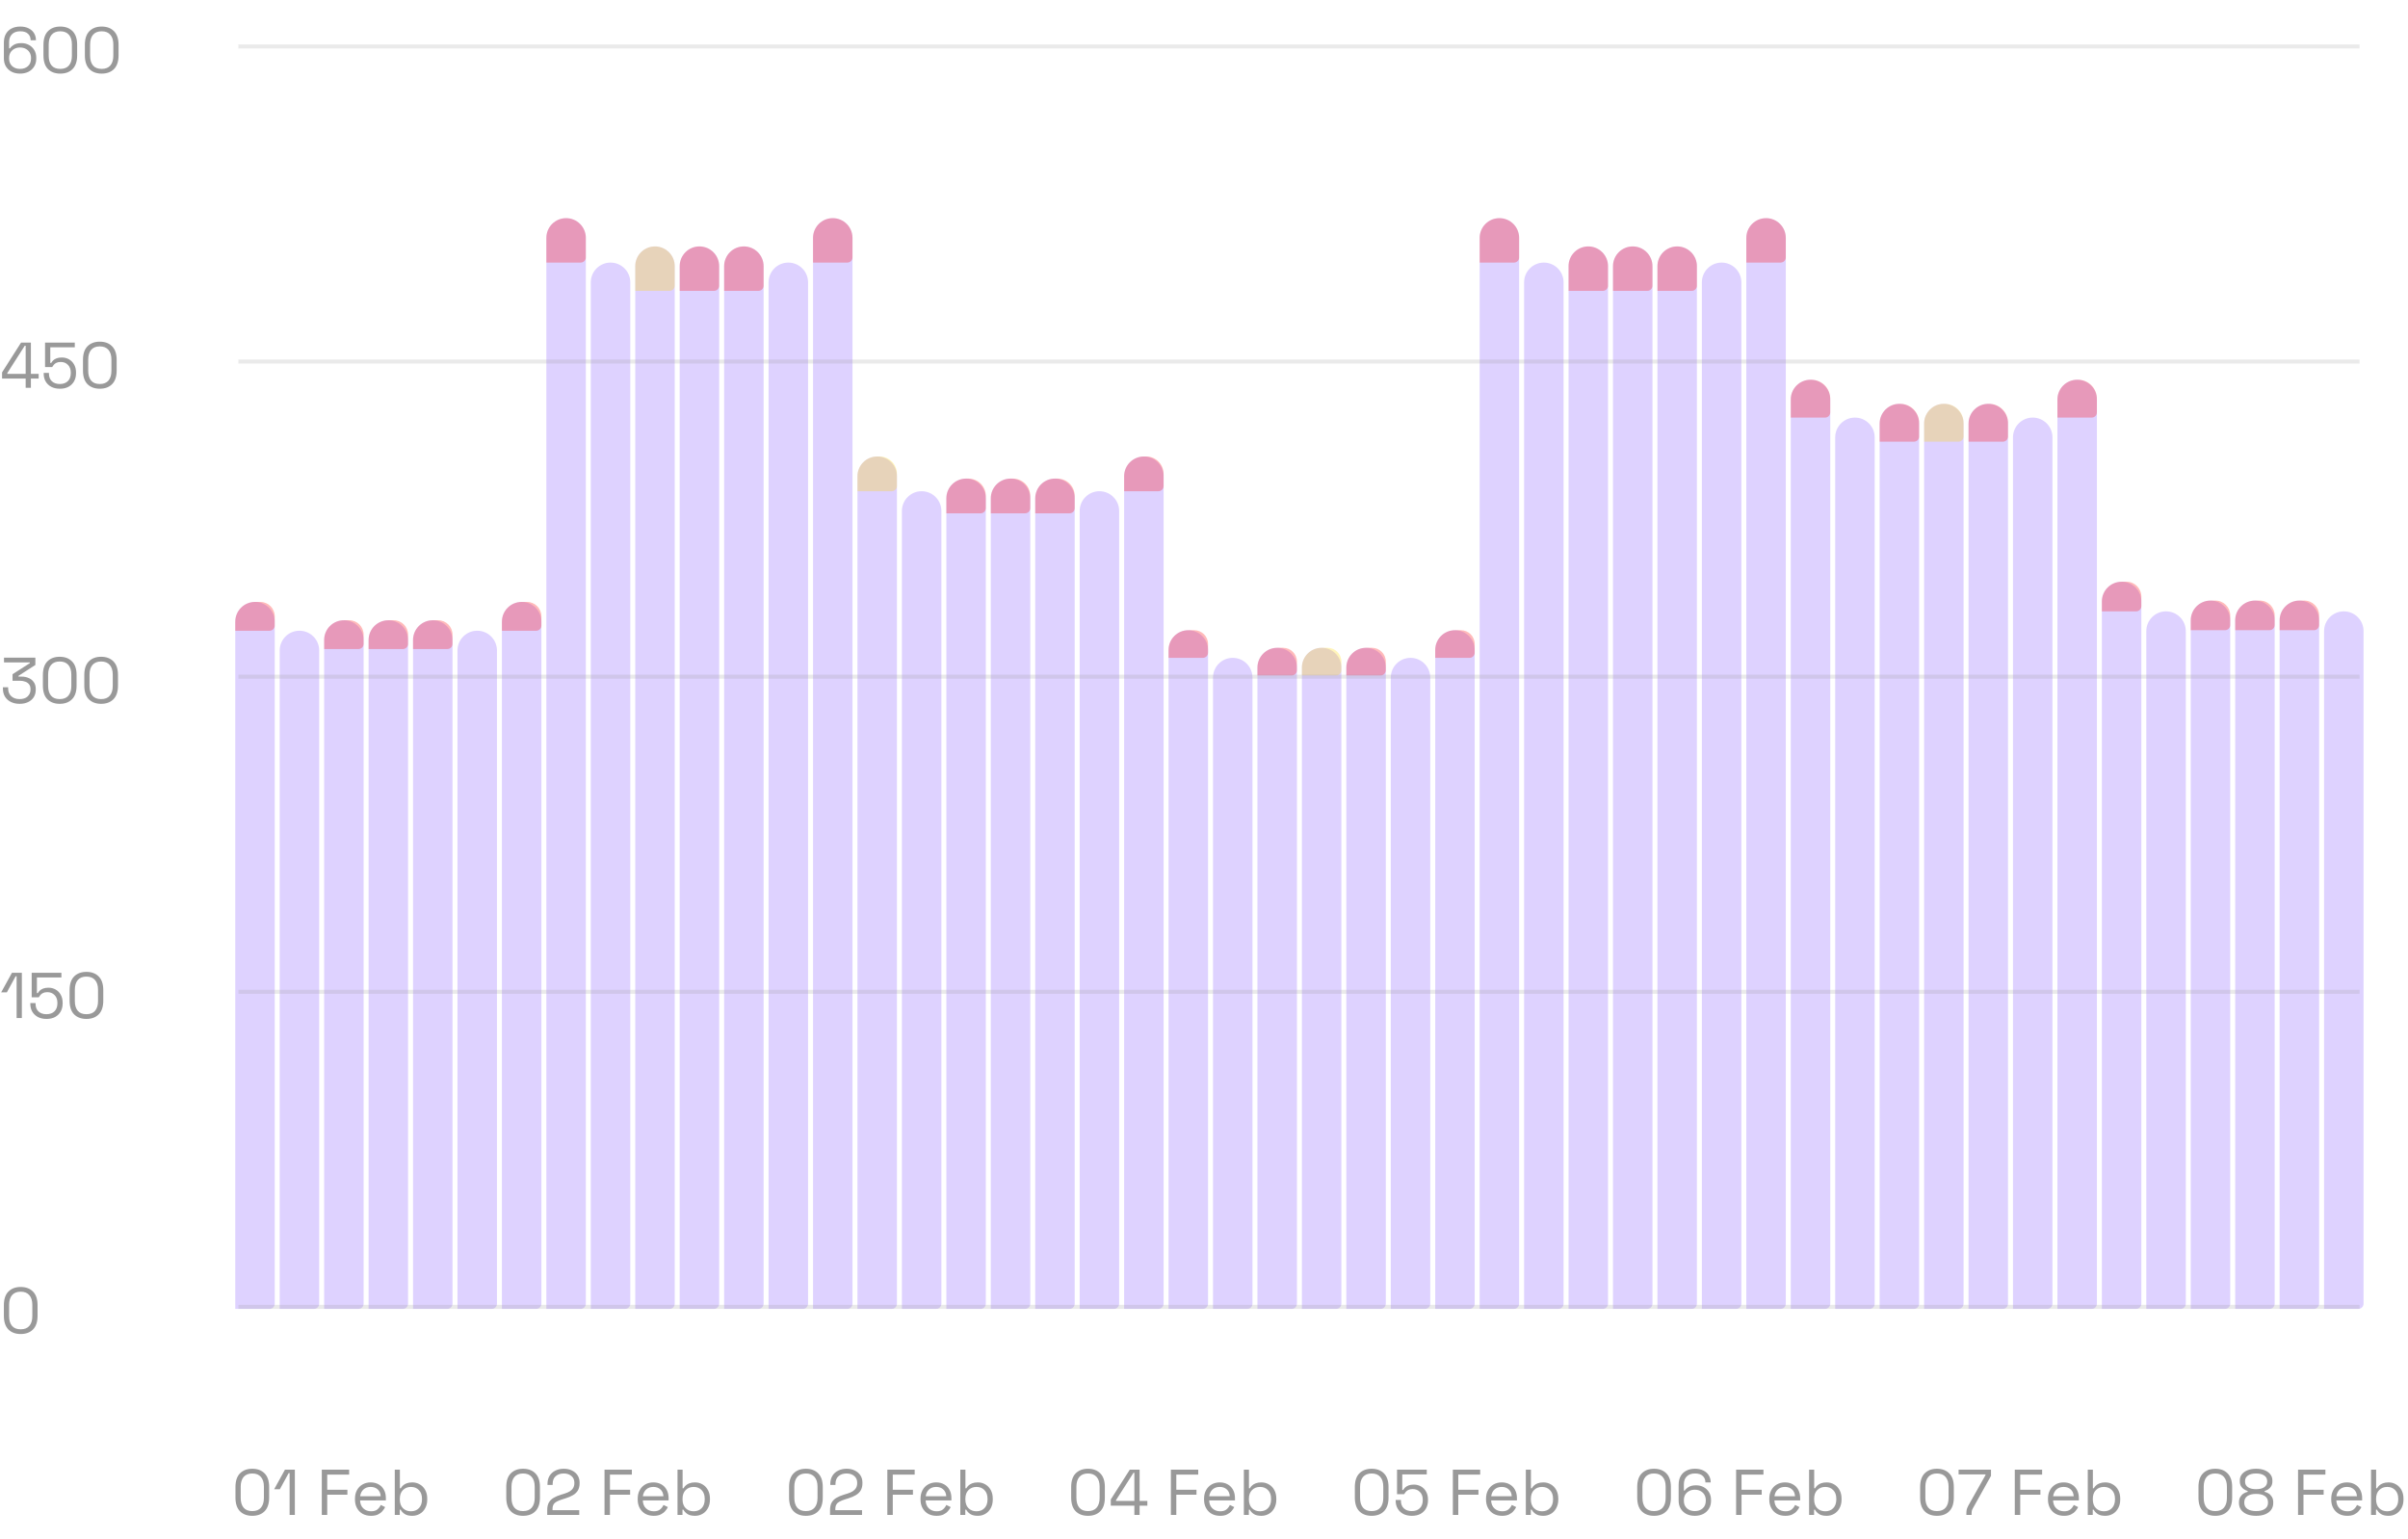 <svg width="596" height="381" viewBox="0 0 596 381" fill="none" xmlns="http://www.w3.org/2000/svg">
<path opacity="0.27" d="M79 322.721C79 323.427 78.427 324 77.721 324C79 324 76.869 324 76.094 324C75.32 324 75.193 324 74.451 324C73.708 324 69.997 324 69.229 324C70.023 324 68.461 324 69.229 324C70.023 324 68.436 324 69.229 324L69.229 161.015C69.229 158.317 71.416 156.13 74.115 156.13C76.813 156.13 79 158.317 79 161.015L79 322.721Z" fill="#8659FF"/>
<path opacity="0.27" d="M123 322.721C123 323.427 122.427 324 121.721 324C123 324 120.869 324 120.094 324C119.32 324 119.193 324 118.451 324C117.708 324 113.997 324 113.229 324C114.023 324 112.461 324 113.229 324C114.023 324 112.436 324 113.229 324L113.229 161.015C113.229 158.317 115.416 156.13 118.115 156.13C120.813 156.13 123 158.317 123 161.015L123 322.721Z" fill="#8659FF"/>
<path opacity="0.27" d="M68 322.721C68 323.427 67.427 324 66.721 324C68 324 65.869 324 65.094 324C64.32 324 64.193 324 63.45 324C62.708 324 58.997 324 58.229 324C59.023 324 57.461 324 58.229 324C59.023 324 57.435 324 58.229 324L58.229 153.885C58.229 151.187 60.416 149 63.114 149C65.813 149 68 151.187 68 153.885L68 322.721Z" fill="#8659FF"/>
<path opacity="0.27" d="M68 154.851C68 155.557 67.427 156.13 66.721 156.13C68 156.13 65.869 156.13 65.094 156.13C64.32 156.13 64.193 156.13 63.45 156.13C62.708 156.13 58.997 156.13 58.229 156.13C59.023 156.13 57.461 156.13 58.229 156.13C59.023 156.13 57.435 156.13 58.229 156.13L58.229 153.885C58.229 151.187 60.416 149 63.114 149L64.435 149C66.404 149 68 150.596 68 152.565L68 154.851Z" fill="#FF0000"/>
<path opacity="0.27" d="M134 322.721C134 323.427 133.427 324 132.721 324C134 324 131.869 324 131.094 324C130.32 324 130.193 324 129.451 324C128.708 324 124.997 324 124.229 324C125.023 324 123.461 324 124.229 324C125.023 324 123.436 324 124.229 324L124.229 153.885C124.229 151.187 126.416 149 129.115 149C131.813 149 134 151.187 134 153.885L134 322.721Z" fill="#8659FF"/>
<path opacity="0.27" d="M134 154.851C134 155.557 133.427 156.13 132.721 156.13C134 156.13 131.869 156.13 131.094 156.13C130.32 156.13 130.193 156.13 129.451 156.13C128.708 156.13 124.997 156.13 124.229 156.13C125.023 156.13 123.461 156.13 124.229 156.13C125.023 156.13 123.436 156.13 124.229 156.13L124.229 153.885C124.229 151.187 126.416 149 129.115 149L130.435 149C132.404 149 134 150.596 134 152.565L134 154.851Z" fill="#FF0000"/>
<path opacity="0.27" d="M90 322.721C90 323.427 89.427 324 88.721 324C90 324 87.869 324 87.094 324C86.32 324 86.193 324 85.451 324C84.708 324 80.997 324 80.229 324C81.023 324 79.461 324 80.229 324C81.023 324 79.436 324 80.229 324L80.229 158.422C80.229 155.724 82.416 153.537 85.115 153.537C87.813 153.537 90 155.724 90 158.422L90 322.721Z" fill="#8659FF"/>
<path opacity="0.27" d="M90 159.388C90 160.094 89.427 160.667 88.721 160.667C90 160.667 87.869 160.667 87.094 160.667C86.32 160.667 86.193 160.667 85.451 160.667C84.708 160.667 80.997 160.667 80.229 160.667C81.023 160.667 79.461 160.667 80.229 160.667C81.023 160.667 79.436 160.667 80.229 160.667L80.229 158.423C80.229 155.724 82.416 153.537 85.115 153.537L86.435 153.537C88.404 153.537 90 155.133 90 157.102L90 159.388Z" fill="#FF0000"/>
<path opacity="0.27" d="M101 322.721C101 323.427 100.427 324 99.721 324C101 324 98.869 324 98.094 324C97.32 324 97.193 324 96.451 324C95.708 324 91.997 324 91.229 324C92.023 324 90.461 324 91.229 324C92.023 324 90.436 324 91.229 324L91.229 158.422C91.229 155.724 93.416 153.537 96.115 153.537C98.813 153.537 101 155.724 101 158.422L101 322.721Z" fill="#8659FF"/>
<path opacity="0.27" d="M101 159.388C101 160.094 100.427 160.667 99.721 160.667C101 160.667 98.869 160.667 98.094 160.667C97.32 160.667 97.193 160.667 96.451 160.667C95.708 160.667 91.997 160.667 91.229 160.667C92.023 160.667 90.461 160.667 91.229 160.667C92.023 160.667 90.436 160.667 91.229 160.667L91.229 158.423C91.229 155.724 93.416 153.537 96.115 153.537L97.435 153.537C99.404 153.537 101 155.133 101 157.102L101 159.388Z" fill="#FF0000"/>
<path opacity="0.27" d="M112 322.721C112 323.427 111.427 324 110.721 324C112 324 109.869 324 109.094 324C108.32 324 108.193 324 107.451 324C106.708 324 102.997 324 102.229 324C103.023 324 101.461 324 102.229 324C103.023 324 101.436 324 102.229 324L102.229 158.422C102.229 155.724 104.416 153.537 107.115 153.537C109.813 153.537 112 155.724 112 158.422L112 322.721Z" fill="#8659FF"/>
<path opacity="0.27" d="M112 159.388C112 160.094 111.427 160.667 110.721 160.667C112 160.667 109.869 160.667 109.094 160.667C108.32 160.667 108.193 160.667 107.451 160.667C106.708 160.667 102.997 160.667 102.229 160.667C103.023 160.667 101.461 160.667 102.229 160.667C103.023 160.667 101.436 160.667 102.229 160.667L102.229 158.423C102.229 155.724 104.416 153.537 107.115 153.537L108.435 153.537C110.404 153.537 112 155.133 112 157.102L112 159.388Z" fill="#FF0000"/>
<path opacity="0.27" d="M233 322.721C233 323.427 232.427 324 231.721 324C233 324 230.869 324 230.094 324C229.32 324 229.193 324 228.451 324C227.708 324 223.997 324 223.229 324C224.023 324 222.461 324 223.229 324C224.023 324 222.436 324 223.229 324L223.229 126.482C223.229 123.784 225.416 121.596 228.115 121.596C230.813 121.596 233 123.784 233 126.482L233 322.721Z" fill="#8659FF"/>
<path opacity="0.27" d="M277 322.721C277 323.427 276.427 324 275.721 324C277 324 274.869 324 274.094 324C273.32 324 273.193 324 272.451 324C271.708 324 267.997 324 267.229 324C268.023 324 266.461 324 267.229 324C268.023 324 266.436 324 267.229 324L267.229 126.482C267.229 123.784 269.416 121.596 272.115 121.596C274.813 121.596 277 123.784 277 126.482L277 322.721Z" fill="#8659FF"/>
<path opacity="0.27" d="M222 322.721C222 323.427 221.427 324 220.721 324C222 324 219.869 324 219.094 324C218.32 324 218.193 324 217.451 324C216.708 324 212.997 324 212.229 324C213.023 324 211.461 324 212.229 324C213.023 324 211.436 324 212.229 324L212.229 117.885C212.229 115.187 214.416 113 217.115 113C219.813 113 222 115.187 222 117.885L222 322.721Z" fill="#8659FF"/>
<path opacity="0.27" d="M222 120.317C222 121.024 221.427 121.596 220.721 121.596C222 121.596 219.869 121.596 219.094 121.596C218.32 121.596 218.193 121.596 217.451 121.596C216.708 121.596 212.997 121.596 212.229 121.596C213.023 121.596 211.461 121.596 212.229 121.596C213.023 121.596 211.436 121.596 212.229 121.596L212.229 117.885C212.229 115.187 214.416 113 217.115 113L217.702 113C220.076 113 222 114.924 222 117.298L222 120.317Z" fill="#FFD600"/>
<path opacity="0.27" d="M288 322.721C288 323.427 287.427 324 286.721 324C288 324 285.869 324 285.094 324C284.32 324 284.193 324 283.451 324C282.708 324 278.997 324 278.229 324C279.023 324 277.461 324 278.229 324C279.023 324 277.436 324 278.229 324L278.229 117.885C278.229 115.187 280.416 113 283.115 113C285.813 113 288 115.187 288 117.885L288 322.721Z" fill="#8659FF"/>
<path opacity="0.27" d="M288 120.317C288 121.024 287.427 121.596 286.721 121.596C288 121.596 285.869 121.596 285.094 121.596C284.32 121.596 284.193 121.596 283.451 121.596C282.708 121.596 278.997 121.596 278.229 121.596C279.023 121.596 277.461 121.596 278.229 121.596C279.023 121.596 277.436 121.596 278.229 121.596L278.229 117.885C278.229 115.187 280.416 113 283.115 113L283.702 113C286.076 113 288 114.924 288 117.298L288 120.317Z" fill="#FF0000"/>
<path opacity="0.27" d="M244 322.721C244 323.427 243.427 324 242.721 324C244 324 241.869 324 241.094 324C240.32 324 240.193 324 239.451 324C238.708 324 234.997 324 234.229 324C235.023 324 233.461 324 234.229 324C235.023 324 233.436 324 234.229 324L234.229 123.356C234.229 120.658 236.416 118.47 239.115 118.47C241.813 118.47 244 120.658 244 123.356L244 322.721Z" fill="#8659FF"/>
<path opacity="0.27" d="M244 125.788C244 126.494 243.427 127.067 242.721 127.067C244 127.067 241.869 127.067 241.094 127.067C240.32 127.067 240.193 127.067 239.451 127.067C238.708 127.067 234.997 127.067 234.229 127.067C235.023 127.067 233.461 127.067 234.229 127.067C235.023 127.067 233.436 127.067 234.229 127.067L234.229 123.356C234.229 120.658 236.416 118.47 239.115 118.47L239.702 118.47C242.076 118.47 244 120.395 244 122.768L244 125.788Z" fill="#FF0000"/>
<path opacity="0.27" d="M255 322.721C255 323.427 254.427 324 253.721 324C255 324 252.869 324 252.094 324C251.32 324 251.193 324 250.451 324C249.708 324 245.997 324 245.229 324C246.023 324 244.461 324 245.229 324C246.023 324 244.436 324 245.229 324L245.229 123.356C245.229 120.658 247.416 118.47 250.115 118.47C252.813 118.47 255 120.658 255 123.356L255 322.721Z" fill="#8659FF"/>
<path opacity="0.27" d="M255 125.788C255 126.494 254.427 127.067 253.721 127.067C255 127.067 252.869 127.067 252.094 127.067C251.32 127.067 251.193 127.067 250.451 127.067C249.708 127.067 245.997 127.067 245.229 127.067C246.023 127.067 244.461 127.067 245.229 127.067C246.023 127.067 244.436 127.067 245.229 127.067L245.229 123.356C245.229 120.658 247.416 118.47 250.115 118.47L250.702 118.47C253.076 118.47 255 120.395 255 122.768L255 125.788Z" fill="#FF0000"/>
<path opacity="0.27" d="M266 322.721C266 323.427 265.427 324 264.721 324C266 324 263.869 324 263.094 324C262.32 324 262.193 324 261.451 324C260.708 324 256.997 324 256.229 324C257.023 324 255.461 324 256.229 324C257.023 324 255.436 324 256.229 324L256.229 123.356C256.229 120.658 258.416 118.47 261.115 118.47C263.813 118.47 266 120.658 266 123.356L266 322.721Z" fill="#8659FF"/>
<path opacity="0.27" d="M266 125.788C266 126.494 265.427 127.067 264.721 127.067C266 127.067 263.869 127.067 263.094 127.067C262.32 127.067 262.193 127.067 261.451 127.067C260.708 127.067 256.997 127.067 256.229 127.067C257.023 127.067 255.461 127.067 256.229 127.067C257.023 127.067 255.436 127.067 256.229 127.067L256.229 123.356C256.229 120.658 258.416 118.47 261.115 118.47L261.702 118.47C264.076 118.47 266 120.395 266 122.768L266 125.788Z" fill="#FF0000"/>
<path opacity="0.27" d="M387 322.721C387 323.427 386.427 324 385.721 324C387 324 384.869 324 384.094 324C383.32 324 383.193 324 382.451 324C381.708 324 377.997 324 377.229 324C378.023 324 376.461 324 377.229 324C378.023 324 376.436 324 377.229 324L377.229 69.885C377.229 67.187 379.416 65 382.115 65C384.813 65 387 67.187 387 69.885L387 322.721Z" fill="#8659FF"/>
<path opacity="0.27" d="M431 322.721C431 323.427 430.427 324 429.721 324C431 324 428.869 324 428.094 324C427.32 324 427.193 324 426.451 324C425.708 324 421.997 324 421.229 324C422.023 324 420.461 324 421.229 324C422.023 324 420.436 324 421.229 324L421.229 69.885C421.229 67.187 423.416 65 426.115 65C428.813 65 431 67.187 431 69.885L431 322.721Z" fill="#8659FF"/>
<path opacity="0.27" d="M376 322.721C376 323.427 375.427 324 374.721 324C376 324 373.869 324 373.094 324C372.32 324 372.193 324 371.451 324C370.708 324 366.997 324 366.229 324C367.023 324 365.461 324 366.229 324C367.023 324 365.436 324 366.229 324L366.229 58.885C366.229 56.187 368.416 54 371.115 54C373.813 54 376 56.187 376 58.885L376 322.721Z" fill="#8659FF"/>
<path opacity="0.27" d="M376 63.721C376 64.427 375.427 65 374.721 65C376 65 373.869 65 373.094 65C372.32 65 372.193 65 371.451 65C370.708 65 366.997 65 366.229 65C367.023 65 365.461 65 366.229 65C367.023 65 365.436 65 366.229 65L366.229 58.886C366.229 56.187 368.416 54 371.115 54C373.813 54 376 56.187 376 58.885L376 63.721Z" fill="#FF0000"/>
<path opacity="0.27" d="M442 322.721C442 323.427 441.427 324 440.721 324C442 324 439.869 324 439.094 324C438.32 324 438.193 324 437.451 324C436.708 324 432.997 324 432.229 324C433.023 324 431.461 324 432.229 324C433.023 324 431.436 324 432.229 324L432.229 58.885C432.229 56.187 434.416 54 437.115 54C439.813 54 442 56.187 442 58.885L442 322.721Z" fill="#8659FF"/>
<path opacity="0.27" d="M442 63.721C442 64.427 441.427 65 440.721 65C442 65 439.869 65 439.094 65C438.32 65 438.193 65 437.451 65C436.708 65 432.997 65 432.229 65C433.023 65 431.461 65 432.229 65C433.023 65 431.436 65 432.229 65L432.229 58.886C432.229 56.187 434.416 54 437.115 54C439.813 54 442 56.187 442 58.885L442 63.721Z" fill="#FF0000"/>
<path opacity="0.27" d="M398 322.721C398 323.427 397.427 324 396.721 324C398 324 395.869 324 395.094 324C394.32 324 394.193 324 393.451 324C392.708 324 388.997 324 388.229 324C389.023 324 387.461 324 388.229 324C389.023 324 387.436 324 388.229 324L388.229 65.885C388.229 63.187 390.416 61 393.115 61C395.813 61 398 63.187 398 65.885L398 322.721Z" fill="#8659FF"/>
<path opacity="0.27" d="M398 70.721C398 71.427 397.427 72 396.721 72C398 72 395.869 72 395.094 72C394.32 72 394.193 72 393.451 72C392.708 72 388.997 72 388.229 72C389.023 72 387.461 72 388.229 72C389.023 72 387.436 72 388.229 72L388.229 65.885C388.229 63.187 390.416 61 393.115 61C395.813 61 398 63.187 398 65.885L398 70.721Z" fill="#FF0000"/>
<path opacity="0.27" d="M409 322.721C409 323.427 408.427 324 407.721 324C409 324 406.869 324 406.094 324C405.32 324 405.193 324 404.451 324C403.708 324 399.997 324 399.229 324C400.023 324 398.461 324 399.229 324C400.023 324 398.436 324 399.229 324L399.229 65.885C399.229 63.187 401.416 61 404.115 61C406.813 61 409 63.187 409 65.885L409 322.721Z" fill="#8659FF"/>
<path opacity="0.27" d="M409 70.721C409 71.427 408.427 72 407.721 72C409 72 406.869 72 406.094 72C405.32 72 405.193 72 404.451 72C403.708 72 399.997 72 399.229 72C400.023 72 398.461 72 399.229 72C400.023 72 398.436 72 399.229 72L399.229 65.885C399.229 63.187 401.416 61 404.115 61C406.813 61 409 63.187 409 65.885L409 70.721Z" fill="#FF0000"/>
<path opacity="0.27" d="M420 322.721C420 323.427 419.427 324 418.721 324C420 324 417.869 324 417.094 324C416.32 324 416.193 324 415.451 324C414.708 324 410.997 324 410.229 324C411.023 324 409.461 324 410.229 324C411.023 324 409.436 324 410.229 324L410.229 65.885C410.229 63.187 412.416 61 415.115 61C417.813 61 420 63.187 420 65.885L420 322.721Z" fill="#8659FF"/>
<path opacity="0.27" d="M420 70.721C420 71.427 419.427 72 418.721 72C420 72 417.869 72 417.094 72C416.32 72 416.193 72 415.451 72C414.708 72 410.997 72 410.229 72C411.023 72 409.461 72 410.229 72C411.023 72 409.436 72 410.229 72L410.229 65.885C410.229 63.187 412.416 61 415.115 61C417.813 61 420 63.187 420 65.885L420 70.721Z" fill="#FF0000"/>
<path opacity="0.27" d="M156 322.721C156 323.427 155.427 324 154.721 324C156 324 153.869 324 153.094 324C152.32 324 152.193 324 151.451 324C150.708 324 146.997 324 146.229 324C147.023 324 145.461 324 146.229 324C147.023 324 145.436 324 146.229 324L146.229 69.885C146.229 67.187 148.416 65 151.115 65C153.813 65 156 67.187 156 69.885L156 322.721Z" fill="#8659FF"/>
<path opacity="0.27" d="M200 322.721C200 323.427 199.427 324 198.721 324C200 324 197.869 324 197.094 324C196.32 324 196.193 324 195.451 324C194.708 324 190.997 324 190.229 324C191.023 324 189.461 324 190.229 324C191.023 324 189.436 324 190.229 324L190.229 69.885C190.229 67.187 192.416 65 195.115 65C197.813 65 200 67.187 200 69.885L200 322.721Z" fill="#8659FF"/>
<path opacity="0.27" d="M145 322.721C145 323.427 144.427 324 143.721 324C145 324 142.869 324 142.094 324C141.32 324 141.193 324 140.451 324C139.708 324 135.997 324 135.229 324C136.023 324 134.461 324 135.229 324C136.023 324 134.436 324 135.229 324L135.229 58.885C135.229 56.187 137.416 54 140.115 54C142.813 54 145 56.187 145 58.885L145 322.721Z" fill="#8659FF"/>
<path opacity="0.27" d="M145 63.721C145 64.427 144.427 65 143.721 65C145 65 142.869 65 142.094 65C141.32 65 141.193 65 140.451 65C139.708 65 135.997 65 135.229 65C136.023 65 134.461 65 135.229 65C136.023 65 134.436 65 135.229 65L135.229 58.886C135.229 56.187 137.416 54 140.115 54C142.813 54 145 56.187 145 58.885L145 63.721Z" fill="#FF0000"/>
<path opacity="0.27" d="M211 322.721C211 323.427 210.427 324 209.721 324C211 324 208.869 324 208.094 324C207.32 324 207.193 324 206.451 324C205.708 324 201.997 324 201.229 324C202.023 324 200.461 324 201.229 324C202.023 324 200.436 324 201.229 324L201.229 58.885C201.229 56.187 203.416 54 206.115 54C208.813 54 211 56.187 211 58.885L211 322.721Z" fill="#8659FF"/>
<path opacity="0.27" d="M211 63.721C211 64.427 210.427 65 209.721 65C211 65 208.869 65 208.094 65C207.32 65 207.193 65 206.451 65C205.708 65 201.997 65 201.229 65C202.023 65 200.461 65 201.229 65C202.023 65 200.436 65 201.229 65L201.229 58.886C201.229 56.187 203.416 54 206.115 54C208.813 54 211 56.187 211 58.885L211 63.721Z" fill="#FF0000"/>
<path opacity="0.27" d="M167 322.721C167 323.427 166.427 324 165.721 324C167 324 164.869 324 164.094 324C163.32 324 163.193 324 162.451 324C161.708 324 157.997 324 157.229 324C158.023 324 156.461 324 157.229 324C158.023 324 156.436 324 157.229 324L157.229 65.885C157.229 63.187 159.416 61 162.115 61C164.813 61 167 63.187 167 65.885L167 322.721Z" fill="#8659FF"/>
<path opacity="0.27" d="M167 70.721C167 71.427 166.427 72 165.721 72C167 72 164.869 72 164.094 72C163.32 72 163.193 72 162.451 72C161.708 72 157.997 72 157.229 72C158.023 72 156.461 72 157.229 72C158.023 72 156.436 72 157.229 72L157.229 65.885C157.229 63.187 159.416 61 162.115 61C164.813 61 167 63.187 167 65.885L167 70.721Z" fill="#FFD600"/>
<path opacity="0.27" d="M178 322.721C178 323.427 177.427 324 176.721 324C178 324 175.869 324 175.094 324C174.32 324 174.193 324 173.451 324C172.708 324 168.997 324 168.229 324C169.023 324 167.461 324 168.229 324C169.023 324 167.436 324 168.229 324L168.229 65.885C168.229 63.187 170.416 61 173.115 61C175.813 61 178 63.187 178 65.885L178 322.721Z" fill="#8659FF"/>
<path opacity="0.27" d="M178 70.721C178 71.427 177.427 72 176.721 72C178 72 175.869 72 175.094 72C174.32 72 174.193 72 173.451 72C172.708 72 168.997 72 168.229 72C169.023 72 167.461 72 168.229 72C169.023 72 167.436 72 168.229 72L168.229 65.885C168.229 63.187 170.416 61 173.115 61C175.813 61 178 63.187 178 65.885L178 70.721Z" fill="#FF0000"/>
<path opacity="0.27" d="M189 322.721C189 323.427 188.427 324 187.721 324C189 324 186.869 324 186.094 324C185.32 324 185.193 324 184.451 324C183.708 324 179.997 324 179.229 324C180.023 324 178.461 324 179.229 324C180.023 324 178.436 324 179.229 324L179.229 65.885C179.229 63.187 181.416 61 184.115 61C186.813 61 189 63.187 189 65.885L189 322.721Z" fill="#8659FF"/>
<path opacity="0.27" d="M189 70.721C189 71.427 188.427 72 187.721 72C189 72 186.869 72 186.094 72C185.32 72 185.193 72 184.451 72C183.708 72 179.997 72 179.229 72C180.023 72 178.461 72 179.229 72C180.023 72 178.436 72 179.229 72L179.229 65.885C179.229 63.187 181.416 61 184.115 61C186.813 61 189 63.187 189 65.885L189 70.721Z" fill="#FF0000"/>
<path opacity="0.27" d="M310 322.721C310 323.427 309.427 324 308.721 324C310 324 307.869 324 307.094 324C306.32 324 306.193 324 305.451 324C304.708 324 300.997 324 300.229 324C301.023 324 299.461 324 300.229 324C301.023 324 299.436 324 300.229 324L300.229 167.73C300.229 165.032 302.416 162.844 305.115 162.844C307.813 162.844 310 165.032 310 167.73L310 322.721Z" fill="#8659FF"/>
<path opacity="0.27" d="M354 322.721C354 323.427 353.427 324 352.721 324C354 324 351.869 324 351.094 324C350.32 324 350.193 324 349.451 324C348.708 324 344.997 324 344.229 324C345.023 324 343.461 324 344.229 324C345.023 324 343.436 324 344.229 324L344.229 167.73C344.229 165.032 346.416 162.844 349.115 162.844C351.813 162.844 354 165.032 354 167.73L354 322.721Z" fill="#8659FF"/>
<path opacity="0.27" d="M299 322.721C299 323.427 298.427 324 297.721 324C299 324 296.869 324 296.094 324C295.32 324 295.193 324 294.451 324C293.708 324 289.997 324 289.229 324C290.023 324 288.461 324 289.229 324C290.023 324 288.436 324 289.229 324L289.229 160.885C289.229 158.187 291.416 156 294.115 156C296.813 156 299 158.187 299 160.885L299 322.721Z" fill="#8659FF"/>
<path opacity="0.27" d="M299 161.566C299 162.272 298.427 162.844 297.721 162.844C299 162.844 296.869 162.844 296.094 162.844C295.32 162.844 295.193 162.844 294.451 162.844C293.708 162.844 289.997 162.844 289.229 162.844C290.023 162.844 288.461 162.844 289.229 162.844C290.023 162.844 288.436 162.844 289.229 162.844L289.229 160.886C289.229 158.187 291.416 156 294.115 156L295.578 156C297.468 156 299 157.532 299 159.422L299 161.566Z" fill="#FF0000"/>
<path opacity="0.27" d="M365 322.721C365 323.427 364.427 324 363.721 324C365 324 362.869 324 362.094 324C361.32 324 361.193 324 360.451 324C359.708 324 355.997 324 355.229 324C356.023 324 354.461 324 355.229 324C356.023 324 354.436 324 355.229 324L355.229 160.885C355.229 158.187 357.416 156 360.115 156C362.813 156 365 158.187 365 160.885L365 322.721Z" fill="#8659FF"/>
<path opacity="0.27" d="M365 161.566C365 162.272 364.427 162.844 363.721 162.844C365 162.844 362.869 162.844 362.094 162.844C361.32 162.844 361.193 162.844 360.451 162.844C359.708 162.844 355.997 162.844 355.229 162.844C356.023 162.844 354.461 162.844 355.229 162.844C356.023 162.844 354.436 162.844 355.229 162.844L355.229 160.886C355.229 158.187 357.416 156 360.115 156L361.578 156C363.468 156 365 157.532 365 159.422L365 161.566Z" fill="#FF0000"/>
<path opacity="0.27" d="M321 322.721C321 323.427 320.427 324 319.721 324C321 324 318.869 324 318.094 324C317.32 324 317.193 324 316.451 324C315.708 324 311.997 324 311.229 324C312.023 324 310.461 324 311.229 324C312.023 324 310.436 324 311.229 324L311.229 165.241C311.229 162.543 313.416 160.356 316.115 160.356C318.813 160.356 321 162.543 321 165.241L321 322.721Z" fill="#8659FF"/>
<path opacity="0.27" d="M321 165.921C321 166.627 320.427 167.2 319.721 167.2C321 167.2 318.869 167.2 318.094 167.2C317.32 167.2 317.193 167.2 316.451 167.2C315.708 167.2 311.997 167.2 311.229 167.2C312.023 167.2 310.461 167.2 311.229 167.2C312.023 167.2 310.436 167.2 311.229 167.2L311.229 165.241C311.229 162.543 313.416 160.356 316.115 160.356L317.578 160.356C319.468 160.356 321 161.888 321 163.778L321 165.921Z" fill="#FF0000"/>
<path opacity="0.27" d="M332 322.721C332 323.427 331.427 324 330.721 324C332 324 329.869 324 329.094 324C328.32 324 328.193 324 327.451 324C326.708 324 322.997 324 322.229 324C323.023 324 321.461 324 322.229 324C323.023 324 321.436 324 322.229 324L322.229 165.241C322.229 162.543 324.416 160.356 327.115 160.356C329.813 160.356 332 162.543 332 165.241L332 322.721Z" fill="#8659FF"/>
<path opacity="0.27" d="M332 165.921C332 166.627 331.427 167.2 330.721 167.2C332 167.2 329.869 167.2 329.094 167.2C328.32 167.2 328.193 167.2 327.451 167.2C326.708 167.2 322.997 167.2 322.229 167.2C323.023 167.2 321.461 167.2 322.229 167.2C323.023 167.2 321.436 167.2 322.229 167.2L322.229 165.241C322.229 162.543 324.416 160.356 327.115 160.356L328.578 160.356C330.468 160.356 332 161.888 332 163.778L332 165.921Z" fill="#FFD600"/>
<path opacity="0.27" d="M343 322.721C343 323.427 342.427 324 341.721 324C343 324 340.869 324 340.094 324C339.32 324 339.193 324 338.451 324C337.708 324 333.997 324 333.229 324C334.023 324 332.461 324 333.229 324C334.023 324 332.436 324 333.229 324L333.229 165.241C333.229 162.543 335.416 160.356 338.115 160.356C340.813 160.356 343 162.543 343 165.241L343 322.721Z" fill="#8659FF"/>
<path opacity="0.27" d="M343 165.921C343 166.627 342.427 167.2 341.721 167.2C343 167.2 340.869 167.2 340.094 167.2C339.32 167.2 339.193 167.2 338.451 167.2C337.708 167.2 333.997 167.2 333.229 167.2C334.023 167.2 332.461 167.2 333.229 167.2C334.023 167.2 332.436 167.2 333.229 167.2L333.229 165.241C333.229 162.543 335.416 160.356 338.115 160.356L339.578 160.356C341.468 160.356 343 161.888 343 163.778L343 165.921Z" fill="#FF0000"/>
<path opacity="0.27" d="M464 322.721C464 323.427 463.427 324 462.721 324C464 324 461.869 324 461.094 324C460.32 324 460.193 324 459.451 324C458.708 324 454.997 324 454.229 324C455.023 324 453.461 324 454.229 324C455.023 324 453.436 324 454.229 324L454.229 108.256C454.229 105.558 456.416 103.37 459.115 103.37C461.813 103.37 464 105.558 464 108.256L464 322.721Z" fill="#8659FF"/>
<path opacity="0.27" d="M508 322.721C508 323.427 507.427 324 506.721 324C508 324 505.869 324 505.094 324C504.32 324 504.193 324 503.451 324C502.708 324 498.997 324 498.229 324C499.023 324 497.461 324 498.229 324C499.023 324 497.436 324 498.229 324L498.229 108.256C498.229 105.558 500.416 103.37 503.115 103.37C505.813 103.37 508 105.558 508 108.256L508 322.721Z" fill="#8659FF"/>
<path opacity="0.27" d="M453 322.721C453 323.427 452.427 324 451.721 324C453 324 450.869 324 450.094 324C449.32 324 449.193 324 448.451 324C447.708 324 443.997 324 443.229 324C444.023 324 442.461 324 443.229 324C444.023 324 442.436 324 443.229 324L443.229 98.885C443.229 96.187 445.416 94 448.115 94C450.813 94 453 96.187 453 98.885L453 322.721Z" fill="#8659FF"/>
<path opacity="0.27" d="M453 102.092C453 102.798 452.427 103.37 451.721 103.37C453 103.37 450.869 103.37 450.094 103.37C449.32 103.37 449.193 103.37 448.451 103.37C447.708 103.37 443.997 103.37 443.229 103.37C444.023 103.37 442.461 103.37 443.229 103.37C444.023 103.37 442.436 103.37 443.229 103.37L443.229 98.885C443.229 96.187 445.416 94 448.115 94L448.315 94C450.902 94 453 96.098 453 98.685L453 102.092Z" fill="#FF0000"/>
<path opacity="0.27" d="M519 322.721C519 323.427 518.427 324 517.721 324C519 324 516.869 324 516.094 324C515.32 324 515.193 324 514.451 324C513.708 324 509.997 324 509.229 324C510.023 324 508.461 324 509.229 324C510.023 324 508.436 324 509.229 324L509.229 98.885C509.229 96.187 511.416 94 514.115 94C516.813 94 519 96.187 519 98.885L519 322.721Z" fill="#8659FF"/>
<path opacity="0.27" d="M519 102.092C519 102.798 518.427 103.37 517.721 103.37C519 103.37 516.869 103.37 516.094 103.37C515.32 103.37 515.193 103.37 514.451 103.37C513.708 103.37 509.997 103.37 509.229 103.37C510.023 103.37 508.461 103.37 509.229 103.37C510.023 103.37 508.436 103.37 509.229 103.37L509.229 98.885C509.229 96.187 511.416 94 514.115 94L514.315 94C516.902 94 519 96.098 519 98.685L519 102.092Z" fill="#FF0000"/>
<path opacity="0.27" d="M475 322.721C475 323.427 474.427 324 473.721 324C475 324 472.869 324 472.094 324C471.32 324 471.193 324 470.451 324C469.708 324 465.997 324 465.229 324C466.023 324 464.461 324 465.229 324C466.023 324 464.436 324 465.229 324L465.229 104.848C465.229 102.15 467.416 99.963 470.115 99.963C472.813 99.963 475 102.15 475 104.848L475 322.721Z" fill="#8659FF"/>
<path opacity="0.27" d="M475 108.054C475 108.761 474.427 109.333 473.721 109.333C475 109.333 472.869 109.333 472.094 109.333C471.32 109.333 471.193 109.333 470.451 109.333C469.708 109.333 465.997 109.333 465.229 109.333C466.023 109.333 464.461 109.333 465.229 109.333C466.023 109.333 464.436 109.333 465.229 109.333L465.229 104.848C465.229 102.15 467.416 99.963 470.115 99.963L470.315 99.963C472.902 99.963 475 102.061 475 104.648L475 108.054Z" fill="#FF0000"/>
<path opacity="0.27" d="M486 322.721C486 323.427 485.427 324 484.721 324C486 324 483.869 324 483.094 324C482.32 324 482.193 324 481.451 324C480.708 324 476.997 324 476.229 324C477.023 324 475.461 324 476.229 324C477.023 324 475.436 324 476.229 324L476.229 104.848C476.229 102.15 478.416 99.963 481.115 99.963C483.813 99.963 486 102.15 486 104.848L486 322.721Z" fill="#8659FF"/>
<path opacity="0.27" d="M486 108.054C486 108.761 485.427 109.333 484.721 109.333C486 109.333 483.869 109.333 483.094 109.333C482.32 109.333 482.193 109.333 481.451 109.333C480.708 109.333 476.997 109.333 476.229 109.333C477.023 109.333 475.461 109.333 476.229 109.333C477.023 109.333 475.436 109.333 476.229 109.333L476.229 104.848C476.229 102.15 478.416 99.963 481.115 99.963L481.315 99.963C483.902 99.963 486 102.061 486 104.648L486 108.054Z" fill="#FFD600"/>
<path opacity="0.27" d="M497 322.721C497 323.427 496.427 324 495.721 324C497 324 494.869 324 494.094 324C493.32 324 493.193 324 492.451 324C491.708 324 487.997 324 487.229 324C488.023 324 486.461 324 487.229 324C488.023 324 486.436 324 487.229 324L487.229 104.848C487.229 102.15 489.416 99.963 492.115 99.963C494.813 99.963 497 102.15 497 104.848L497 322.721Z" fill="#8659FF"/>
<path opacity="0.27" d="M497 108.054C497 108.761 496.427 109.333 495.721 109.333C497 109.333 494.869 109.333 494.094 109.333C493.32 109.333 493.193 109.333 492.451 109.333C491.708 109.333 487.997 109.333 487.229 109.333C488.023 109.333 486.461 109.333 487.229 109.333C488.023 109.333 486.436 109.333 487.229 109.333L487.229 104.848C487.229 102.15 489.416 99.963 492.115 99.963L492.315 99.963C494.902 99.963 497 102.061 497 104.648L497 108.054Z" fill="#FF0000"/>
<path opacity="0.27" d="M541 322.721C541 323.427 540.427 324 539.721 324C541 324 538.869 324 538.094 324C537.32 324 537.193 324 536.451 324C535.708 324 531.997 324 531.229 324C532.023 324 530.461 324 531.229 324C532.023 324 530.436 324 531.229 324L531.229 156.219C531.229 153.521 533.416 151.333 536.115 151.333C538.813 151.333 541 153.521 541 156.219L541 322.721Z" fill="#8659FF"/>
<path opacity="0.27" d="M585 322.721C585 323.427 584.427 324 583.721 324C585 324 582.869 324 582.094 324C581.32 324 581.193 324 580.451 324C579.708 324 575.997 324 575.229 324C576.023 324 574.461 324 575.229 324C576.023 324 574.436 324 575.229 324L575.229 156.219C575.229 153.521 577.416 151.333 580.115 151.333C582.813 151.333 585 153.521 585 156.219L585 322.721Z" fill="#8659FF"/>
<path opacity="0.27" d="M530 322.721C530 323.427 529.427 324 528.721 324C530 324 527.869 324 527.094 324C526.32 324 526.193 324 525.451 324C524.708 324 520.997 324 520.229 324C521.023 324 519.461 324 520.229 324C521.023 324 519.436 324 520.229 324L520.229 148.885C520.229 146.187 522.416 144 525.115 144C527.813 144 530 146.187 530 148.885L530 322.721Z" fill="#8659FF"/>
<path opacity="0.27" d="M530 150.054C530 150.761 529.427 151.333 528.721 151.333C530 151.333 527.869 151.333 527.094 151.333C526.32 151.333 526.193 151.333 525.451 151.333C524.708 151.333 520.997 151.333 520.229 151.333C521.023 151.333 519.461 151.333 520.229 151.333C521.023 151.333 519.436 151.333 520.229 151.333L520.229 148.885C520.229 146.187 522.416 144 525.115 144L526.333 144C528.358 144 530 145.642 530 147.667L530 150.054Z" fill="#FF0000"/>
<path opacity="0.27" d="M552 322.721C552 323.427 551.427 324 550.721 324C552 324 549.869 324 549.094 324C548.32 324 548.193 324 547.451 324C546.708 324 542.997 324 542.229 324C543.023 324 541.461 324 542.229 324C543.023 324 541.436 324 542.229 324L542.229 153.552C542.229 150.854 544.416 148.667 547.115 148.667C549.813 148.667 552 150.854 552 153.552L552 322.721Z" fill="#8659FF"/>
<path opacity="0.27" d="M552 154.721C552 155.427 551.427 156 550.721 156C552 156 549.869 156 549.094 156C548.32 156 548.193 156 547.451 156C546.708 156 542.997 156 542.229 156C543.023 156 541.461 156 542.229 156C543.023 156 541.436 156 542.229 156L542.229 153.552C542.229 150.854 544.416 148.667 547.115 148.667L548.333 148.667C550.358 148.667 552 150.308 552 152.333L552 154.721Z" fill="#FF0000"/>
<path opacity="0.27" d="M563 322.721C563 323.427 562.427 324 561.721 324C563 324 560.869 324 560.094 324C559.32 324 559.193 324 558.451 324C557.708 324 553.997 324 553.229 324C554.023 324 552.461 324 553.229 324C554.023 324 552.436 324 553.229 324L553.229 153.552C553.229 150.854 555.416 148.667 558.115 148.667C560.813 148.667 563 150.854 563 153.552L563 322.721Z" fill="#8659FF"/>
<path opacity="0.27" d="M563 154.721C563 155.427 562.427 156 561.721 156C563 156 560.869 156 560.094 156C559.32 156 559.193 156 558.451 156C557.708 156 553.997 156 553.229 156C554.023 156 552.461 156 553.229 156C554.023 156 552.436 156 553.229 156L553.229 153.552C553.229 150.854 555.416 148.667 558.115 148.667L559.333 148.667C561.358 148.667 563 150.308 563 152.333L563 154.721Z" fill="#FF0000"/>
<path opacity="0.27" d="M574 322.721C574 323.427 573.427 324 572.721 324C574 324 571.869 324 571.094 324C570.32 324 570.193 324 569.451 324C568.708 324 564.997 324 564.229 324C565.023 324 563.461 324 564.229 324C565.023 324 563.436 324 564.229 324L564.229 153.552C564.229 150.854 566.416 148.667 569.115 148.667C571.813 148.667 574 150.854 574 153.552L574 322.721Z" fill="#8659FF"/>
<path opacity="0.27" d="M574 154.721C574 155.427 573.427 156 572.721 156C574 156 571.869 156 571.094 156C570.32 156 570.193 156 569.451 156C568.708 156 564.997 156 564.229 156C565.023 156 563.461 156 564.229 156C565.023 156 563.436 156 564.229 156L564.229 153.552C564.229 150.854 566.416 148.667 569.115 148.667L570.333 148.667C572.358 148.667 574 150.308 574 152.333L574 154.721Z" fill="#FF0000"/>
<path opacity="0.4" d="M4.96 18.224C4.192 18.224 3.504 18.075 2.896 17.776C2.299 17.467 1.824 17.029 1.472 16.464C1.131 15.899 0.96 15.227 0.96 14.448V10.544C0.96 9.701 1.125 8.987 1.456 8.4C1.787 7.813 2.251 7.365 2.848 7.056C3.456 6.736 4.176 6.576 5.008 6.576C5.829 6.576 6.528 6.725 7.104 7.024C7.691 7.312 8.133 7.712 8.432 8.224C8.741 8.725 8.896 9.307 8.896 9.968H7.584C7.584 9.307 7.371 8.773 6.944 8.368C6.517 7.952 5.872 7.744 5.008 7.744C4.133 7.744 3.456 7.984 2.976 8.464C2.496 8.933 2.256 9.584 2.256 10.416V11.968H2.48C2.672 11.648 2.992 11.355 3.44 11.088C3.888 10.811 4.512 10.672 5.312 10.672C5.984 10.672 6.597 10.821 7.152 11.12C7.707 11.419 8.149 11.84 8.48 12.384C8.811 12.928 8.976 13.573 8.976 14.32V14.512C8.976 15.269 8.8 15.925 8.448 16.48C8.107 17.035 7.632 17.467 7.024 17.776C6.416 18.075 5.728 18.224 4.96 18.224ZM4.96 17.056C5.771 17.056 6.427 16.827 6.928 16.368C7.429 15.909 7.68 15.285 7.68 14.496V14.368C7.68 13.835 7.563 13.376 7.328 12.992C7.104 12.608 6.789 12.309 6.384 12.096C5.979 11.872 5.504 11.76 4.96 11.76C4.427 11.76 3.957 11.872 3.552 12.096C3.147 12.309 2.827 12.608 2.592 12.992C2.368 13.376 2.256 13.835 2.256 14.368V14.496C2.256 15.285 2.507 15.909 3.008 16.368C3.509 16.827 4.16 17.056 4.96 17.056ZM14.917 18.224C13.648 18.224 12.634 17.851 11.877 17.104C11.13 16.347 10.757 15.216 10.757 13.712V11.088C10.757 9.595 11.13 8.469 11.877 7.712C12.634 6.955 13.648 6.576 14.917 6.576C16.197 6.576 17.21 6.955 17.957 7.712C18.714 8.469 19.093 9.595 19.093 11.088V13.712C19.093 15.216 18.714 16.347 17.957 17.104C17.21 17.851 16.197 18.224 14.917 18.224ZM14.917 17.056C15.877 17.056 16.597 16.768 17.077 16.192C17.557 15.616 17.797 14.811 17.797 13.776V11.008C17.797 9.973 17.552 9.173 17.061 8.608C16.57 8.032 15.855 7.744 14.917 7.744C13.978 7.744 13.264 8.032 12.773 8.608C12.293 9.184 12.053 9.984 12.053 11.008V13.776C12.053 14.821 12.293 15.632 12.773 16.208C13.253 16.773 13.967 17.056 14.917 17.056ZM25.167 18.224C23.898 18.224 22.884 17.851 22.127 17.104C21.38 16.347 21.007 15.216 21.007 13.712V11.088C21.007 9.595 21.38 8.469 22.127 7.712C22.884 6.955 23.898 6.576 25.167 6.576C26.447 6.576 27.46 6.955 28.207 7.712C28.964 8.469 29.343 9.595 29.343 11.088V13.712C29.343 15.216 28.964 16.347 28.207 17.104C27.46 17.851 26.447 18.224 25.167 18.224ZM25.167 17.056C26.127 17.056 26.847 16.768 27.327 16.192C27.807 15.616 28.047 14.811 28.047 13.776V11.008C28.047 9.973 27.802 9.173 27.311 8.608C26.82 8.032 26.105 7.744 25.167 7.744C24.228 7.744 23.514 8.032 23.023 8.608C22.543 9.184 22.303 9.984 22.303 11.008V13.776C22.303 14.821 22.543 15.632 23.023 16.208C23.503 16.773 24.218 17.056 25.167 17.056Z" fill="black"/>
<path opacity="0.4" d="M6.352 96V93.712H0.512V92.176L5.216 84.8H7.648V92.544H9.568V93.712H7.648V96H6.352ZM1.808 92.544H6.352V85.584H6.128L1.808 92.352V92.544ZM14.832 96.224C14.011 96.224 13.301 96.069 12.704 95.76C12.107 95.44 11.643 95.003 11.312 94.448C10.981 93.883 10.816 93.232 10.816 92.496V92.304H12.112V92.448C12.112 93.291 12.357 93.936 12.848 94.384C13.339 94.832 13.989 95.056 14.8 95.056C15.653 95.056 16.32 94.816 16.8 94.336C17.28 93.856 17.52 93.2 17.52 92.368V92.224C17.52 91.424 17.285 90.789 16.816 90.32C16.357 89.84 15.76 89.6 15.024 89.6C14.597 89.6 14.245 89.669 13.968 89.808C13.691 89.936 13.472 90.101 13.312 90.304C13.152 90.496 13.019 90.683 12.912 90.864H11.152V84.8H18.512V85.968H12.448V89.84H12.672C12.789 89.627 12.949 89.419 13.152 89.216C13.365 89.013 13.648 88.843 14 88.704C14.352 88.565 14.789 88.496 15.312 88.496C15.963 88.496 16.549 88.645 17.072 88.944C17.605 89.243 18.027 89.669 18.336 90.224C18.656 90.779 18.816 91.44 18.816 92.208V92.384C18.816 93.141 18.656 93.808 18.336 94.384C18.016 94.96 17.557 95.413 16.96 95.744C16.363 96.064 15.653 96.224 14.832 96.224ZM24.698 96.224C23.429 96.224 22.416 95.851 21.658 95.104C20.912 94.347 20.538 93.216 20.538 91.712V89.088C20.538 87.595 20.912 86.469 21.658 85.712C22.416 84.955 23.429 84.576 24.698 84.576C25.978 84.576 26.991 84.955 27.738 85.712C28.495 86.469 28.874 87.595 28.874 89.088V91.712C28.874 93.216 28.495 94.347 27.738 95.104C26.991 95.851 25.978 96.224 24.698 96.224ZM24.698 95.056C25.658 95.056 26.378 94.768 26.858 94.192C27.338 93.616 27.578 92.811 27.578 91.776V89.008C27.578 87.973 27.333 87.173 26.842 86.608C26.352 86.032 25.637 85.744 24.698 85.744C23.759 85.744 23.045 86.032 22.554 86.608C22.074 87.184 21.834 87.984 21.834 89.008V91.776C21.834 92.821 22.074 93.632 22.554 94.208C23.034 94.773 23.749 95.056 24.698 95.056Z" fill="black"/>
<path opacity="0.4" d="M4.848 174.224C4.059 174.224 3.349 174.075 2.72 173.776C2.101 173.477 1.611 173.045 1.248 172.48C0.896 171.915 0.72 171.232 0.72 170.432V170.128H2.016V170.416C2.016 171.237 2.277 171.883 2.8 172.352C3.323 172.821 4.005 173.056 4.848 173.056C5.701 173.056 6.363 172.837 6.832 172.4C7.312 171.952 7.552 171.392 7.552 170.72V170.592C7.552 170.101 7.435 169.707 7.2 169.408C6.965 169.099 6.645 168.875 6.24 168.736C5.845 168.587 5.408 168.512 4.928 168.512H3.104V166.896L7.376 164.16V163.968H0.992V162.8H8.752V164.608L4.576 167.296V167.488H5.376C6.005 167.488 6.581 167.605 7.104 167.84C7.637 168.064 8.059 168.405 8.368 168.864C8.688 169.312 8.848 169.877 8.848 170.56V170.736C8.848 171.44 8.683 172.053 8.352 172.576C8.021 173.099 7.557 173.504 6.96 173.792C6.363 174.08 5.659 174.224 4.848 174.224ZM14.776 174.224C13.507 174.224 12.494 173.851 11.736 173.104C10.99 172.347 10.616 171.216 10.616 169.712V167.088C10.616 165.595 10.99 164.469 11.736 163.712C12.494 162.955 13.507 162.576 14.776 162.576C16.056 162.576 17.07 162.955 17.816 163.712C18.574 164.469 18.952 165.595 18.952 167.088V169.712C18.952 171.216 18.574 172.347 17.816 173.104C17.07 173.851 16.056 174.224 14.776 174.224ZM14.776 173.056C15.736 173.056 16.456 172.768 16.936 172.192C17.416 171.616 17.656 170.811 17.656 169.776V167.008C17.656 165.973 17.411 165.173 16.92 164.608C16.43 164.032 15.715 163.744 14.776 163.744C13.838 163.744 13.123 164.032 12.632 164.608C12.152 165.184 11.912 165.984 11.912 167.008V169.776C11.912 170.821 12.152 171.632 12.632 172.208C13.112 172.773 13.827 173.056 14.776 173.056ZM25.026 174.224C23.757 174.224 22.744 173.851 21.986 173.104C21.24 172.347 20.866 171.216 20.866 169.712V167.088C20.866 165.595 21.24 164.469 21.986 163.712C22.744 162.955 23.757 162.576 25.026 162.576C26.306 162.576 27.32 162.955 28.066 163.712C28.824 164.469 29.202 165.595 29.202 167.088V169.712C29.202 171.216 28.824 172.347 28.066 173.104C27.32 173.851 26.306 174.224 25.026 174.224ZM25.026 173.056C25.986 173.056 26.706 172.768 27.186 172.192C27.666 171.616 27.906 170.811 27.906 169.776V167.008C27.906 165.973 27.661 165.173 27.17 164.608C26.68 164.032 25.965 163.744 25.026 163.744C24.088 163.744 23.373 164.032 22.882 164.608C22.402 165.184 22.162 165.984 22.162 167.008V169.776C22.162 170.821 22.402 171.632 22.882 172.208C23.362 172.773 24.077 173.056 25.026 173.056Z" fill="black"/>
<path opacity="0.4" d="M4.112 252V241.664H3.872L1.696 245.648H0.288L2.96 240.8H5.408V252H4.112ZM11.52 252.224C10.698 252.224 9.989 252.069 9.392 251.76C8.794 251.44 8.33 251.003 8 250.448C7.669 249.883 7.503 249.232 7.503 248.496V248.304H8.8V248.448C8.8 249.291 9.045 249.936 9.536 250.384C10.026 250.832 10.677 251.056 11.488 251.056C12.341 251.056 13.008 250.816 13.488 250.336C13.967 249.856 14.207 249.2 14.207 248.368V248.224C14.207 247.424 13.973 246.789 13.504 246.32C13.045 245.84 12.447 245.6 11.711 245.6C11.285 245.6 10.933 245.669 10.655 245.808C10.378 245.936 10.159 246.101 9.999 246.304C9.839 246.496 9.706 246.683 9.6 246.864H7.84V240.8H15.2V241.968H9.136V245.84H9.36C9.477 245.627 9.637 245.419 9.839 245.216C10.053 245.013 10.335 244.843 10.688 244.704C11.04 244.565 11.477 244.496 11.999 244.496C12.65 244.496 13.237 244.645 13.759 244.944C14.293 245.243 14.714 245.669 15.024 246.224C15.344 246.779 15.504 247.44 15.504 248.208V248.384C15.504 249.141 15.344 249.808 15.024 250.384C14.704 250.96 14.245 251.413 13.648 251.744C13.05 252.064 12.341 252.224 11.52 252.224ZM21.386 252.224C20.116 252.224 19.103 251.851 18.346 251.104C17.599 250.347 17.226 249.216 17.226 247.712V245.088C17.226 243.595 17.599 242.469 18.346 241.712C19.103 240.955 20.116 240.576 21.386 240.576C22.666 240.576 23.679 240.955 24.426 241.712C25.183 242.469 25.562 243.595 25.562 245.088V247.712C25.562 249.216 25.183 250.347 24.426 251.104C23.679 251.851 22.666 252.224 21.386 252.224ZM21.386 251.056C22.346 251.056 23.066 250.768 23.546 250.192C24.026 249.616 24.266 248.811 24.266 247.776V245.008C24.266 243.973 24.02 243.173 23.53 242.608C23.039 242.032 22.324 241.744 21.386 241.744C20.447 241.744 19.732 242.032 19.242 242.608C18.762 243.184 18.522 243.984 18.522 245.008V247.776C18.522 248.821 18.762 249.632 19.242 250.208C19.722 250.773 20.436 251.056 21.386 251.056Z" fill="black"/>
<path opacity="0.4" d="M5.12 330.224C3.851 330.224 2.837 329.851 2.08 329.104C1.333 328.347 0.96 327.216 0.96 325.712V323.088C0.96 321.595 1.333 320.469 2.08 319.712C2.837 318.955 3.851 318.576 5.12 318.576C6.4 318.576 7.413 318.955 8.16 319.712C8.917 320.469 9.296 321.595 9.296 323.088V325.712C9.296 327.216 8.917 328.347 8.16 329.104C7.413 329.851 6.4 330.224 5.12 330.224ZM5.12 329.056C6.08 329.056 6.8 328.768 7.28 328.192C7.76 327.616 8 326.811 8 325.776V323.008C8 321.973 7.755 321.173 7.264 320.608C6.773 320.032 6.059 319.744 5.12 319.744C4.181 319.744 3.467 320.032 2.976 320.608C2.496 321.184 2.256 321.984 2.256 323.008V325.776C2.256 326.821 2.496 327.632 2.976 328.208C3.456 328.773 4.171 329.056 5.12 329.056Z" fill="black"/>
<path opacity="0.4" d="M62.44 375.224C61.171 375.224 60.158 374.851 59.4 374.104C58.654 373.347 58.28 372.216 58.28 370.712V368.088C58.28 366.595 58.654 365.469 59.4 364.712C60.158 363.955 61.171 363.576 62.44 363.576C63.72 363.576 64.734 363.955 65.48 364.712C66.238 365.469 66.616 366.595 66.616 368.088V370.712C66.616 372.216 66.238 373.347 65.48 374.104C64.734 374.851 63.72 375.224 62.44 375.224ZM62.44 374.056C63.4 374.056 64.12 373.768 64.6 373.192C65.08 372.616 65.32 371.811 65.32 370.776V368.008C65.32 366.973 65.075 366.173 64.584 365.608C64.094 365.032 63.379 364.744 62.44 364.744C61.502 364.744 60.787 365.032 60.296 365.608C59.816 366.184 59.576 366.984 59.576 368.008V370.776C59.576 371.821 59.816 372.632 60.296 373.208C60.776 373.773 61.491 374.056 62.44 374.056ZM71.682 375V364.664H71.442L69.266 368.648H67.858L70.53 363.8H72.978V375H71.682ZM79.647 375V363.8H86.415V365.016H80.991V368.776H85.983V369.992H80.991V375H79.647ZM91.826 375.224C91.037 375.224 90.343 375.059 89.746 374.728C89.149 374.387 88.685 373.912 88.354 373.304C88.023 372.696 87.858 371.992 87.858 371.192V371C87.858 370.189 88.023 369.48 88.354 368.872C88.685 368.264 89.143 367.795 89.73 367.464C90.317 367.123 90.989 366.952 91.746 366.952C92.482 366.952 93.133 367.112 93.698 367.432C94.263 367.741 94.706 368.189 95.026 368.776C95.346 369.363 95.506 370.051 95.506 370.84V371.416H89.122C89.154 372.259 89.426 372.92 89.938 373.4C90.45 373.869 91.09 374.104 91.858 374.104C92.53 374.104 93.047 373.949 93.41 373.64C93.773 373.331 94.05 372.963 94.242 372.536L95.33 373.064C95.17 373.395 94.946 373.725 94.658 374.056C94.381 374.387 94.013 374.664 93.554 374.888C93.106 375.112 92.53 375.224 91.826 375.224ZM89.138 370.376H94.226C94.183 369.651 93.933 369.085 93.474 368.68C93.026 368.275 92.45 368.072 91.746 368.072C91.031 368.072 90.445 368.275 89.986 368.68C89.527 369.085 89.245 369.651 89.138 370.376ZM102.047 375.224C101.236 375.224 100.601 375.069 100.143 374.76C99.695 374.451 99.37 374.099 99.167 373.704H98.943V375H97.711V363.8H98.975V368.408H99.199C99.327 368.163 99.508 367.933 99.743 367.72C99.978 367.496 100.281 367.315 100.655 367.176C101.039 367.027 101.503 366.952 102.047 366.952C102.729 366.952 103.348 367.117 103.903 367.448C104.468 367.768 104.916 368.232 105.247 368.84C105.577 369.437 105.743 370.152 105.743 370.984V371.192C105.743 372.024 105.572 372.744 105.231 373.352C104.9 373.96 104.452 374.424 103.887 374.744C103.332 375.064 102.719 375.224 102.047 375.224ZM101.711 374.104C102.521 374.104 103.177 373.848 103.679 373.336C104.191 372.813 104.447 372.088 104.447 371.16V371.016C104.447 370.088 104.191 369.368 103.679 368.856C103.177 368.333 102.521 368.072 101.711 368.072C100.911 368.072 100.249 368.333 99.727 368.856C99.215 369.368 98.959 370.088 98.959 371.016V371.16C98.959 372.088 99.215 372.813 99.727 373.336C100.249 373.848 100.911 374.104 101.711 374.104Z" fill="black"/>
<path opacity="0.4" d="M129.464 375.224C128.194 375.224 127.181 374.851 126.424 374.104C125.677 373.347 125.304 372.216 125.304 370.712V368.088C125.304 366.595 125.677 365.469 126.424 364.712C127.181 363.955 128.194 363.576 129.464 363.576C130.744 363.576 131.757 363.955 132.504 364.712C133.261 365.469 133.64 366.595 133.64 368.088V370.712C133.64 372.216 133.261 373.347 132.504 374.104C131.757 374.851 130.744 375.224 129.464 375.224ZM129.464 374.056C130.424 374.056 131.144 373.768 131.624 373.192C132.104 372.616 132.344 371.811 132.344 370.776V368.008C132.344 366.973 132.098 366.173 131.608 365.608C131.117 365.032 130.402 364.744 129.464 364.744C128.525 364.744 127.81 365.032 127.32 365.608C126.84 366.184 126.6 366.984 126.6 368.008V370.776C126.6 371.821 126.84 372.632 127.32 373.208C127.8 373.773 128.514 374.056 129.464 374.056ZM135.442 375V373.832C135.442 373.032 135.58 372.392 135.858 371.912C136.146 371.432 136.54 371.048 137.042 370.76C137.554 370.461 138.162 370.205 138.866 369.992L139.746 369.72C140.226 369.571 140.647 369.389 141.01 369.176C141.372 368.952 141.655 368.675 141.858 368.344C142.06 368.003 142.162 367.587 142.162 367.096V367.032C142.162 366.328 141.916 365.773 141.426 365.368C140.935 364.952 140.306 364.744 139.538 364.744C138.727 364.744 138.066 364.963 137.554 365.4C137.042 365.827 136.786 366.477 136.786 367.352V367.576H135.506V367.368C135.506 366.557 135.682 365.869 136.034 365.304C136.386 364.739 136.866 364.312 137.474 364.024C138.082 363.725 138.77 363.576 139.538 363.576C140.306 363.576 140.983 363.72 141.57 364.008C142.167 364.296 142.631 364.696 142.962 365.208C143.292 365.72 143.458 366.317 143.458 367V367.144C143.458 367.869 143.314 368.472 143.026 368.952C142.738 369.421 142.338 369.805 141.826 370.104C141.324 370.403 140.732 370.659 140.05 370.872L139.186 371.144C138.642 371.315 138.188 371.496 137.826 371.688C137.474 371.869 137.207 372.104 137.026 372.392C136.844 372.68 136.754 373.069 136.754 373.56V373.832H143.362V375H135.442ZM149.624 375V363.8H156.392V365.016H150.968V368.776H155.96V369.992H150.968V375H149.624ZM161.803 375.224C161.013 375.224 160.32 375.059 159.723 374.728C159.125 374.387 158.661 373.912 158.331 373.304C158 372.696 157.835 371.992 157.835 371.192V371C157.835 370.189 158 369.48 158.331 368.872C158.661 368.264 159.12 367.795 159.707 367.464C160.293 367.123 160.965 366.952 161.723 366.952C162.459 366.952 163.109 367.112 163.675 367.432C164.24 367.741 164.683 368.189 165.003 368.776C165.323 369.363 165.483 370.051 165.483 370.84V371.416H159.099C159.131 372.259 159.403 372.92 159.915 373.4C160.427 373.869 161.067 374.104 161.835 374.104C162.507 374.104 163.024 373.949 163.387 373.64C163.749 373.331 164.027 372.963 164.219 372.536L165.307 373.064C165.147 373.395 164.923 373.725 164.635 374.056C164.357 374.387 163.989 374.664 163.531 374.888C163.083 375.112 162.507 375.224 161.803 375.224ZM159.115 370.376H164.203C164.16 369.651 163.909 369.085 163.451 368.68C163.003 368.275 162.427 368.072 161.723 368.072C161.008 368.072 160.421 368.275 159.963 368.68C159.504 369.085 159.221 369.651 159.115 370.376ZM172.023 375.224C171.213 375.224 170.578 375.069 170.119 374.76C169.671 374.451 169.346 374.099 169.143 373.704H168.919V375H167.687V363.8H168.951V368.408H169.175C169.303 368.163 169.485 367.933 169.719 367.72C169.954 367.496 170.258 367.315 170.631 367.176C171.015 367.027 171.479 366.952 172.023 366.952C172.706 366.952 173.325 367.117 173.879 367.448C174.445 367.768 174.893 368.232 175.223 368.84C175.554 369.437 175.719 370.152 175.719 370.984V371.192C175.719 372.024 175.549 372.744 175.207 373.352C174.877 373.96 174.429 374.424 173.863 374.744C173.309 375.064 172.695 375.224 172.023 375.224ZM171.687 374.104C172.498 374.104 173.154 373.848 173.655 373.336C174.167 372.813 174.423 372.088 174.423 371.16V371.016C174.423 370.088 174.167 369.368 173.655 368.856C173.154 368.333 172.498 368.072 171.687 368.072C170.887 368.072 170.226 368.333 169.703 368.856C169.191 369.368 168.935 370.088 168.935 371.016V371.16C168.935 372.088 169.191 372.813 169.703 373.336C170.226 373.848 170.887 374.104 171.687 374.104Z" fill="black"/>
<path opacity="0.4" d="M199.464 375.224C198.194 375.224 197.181 374.851 196.424 374.104C195.677 373.347 195.304 372.216 195.304 370.712V368.088C195.304 366.595 195.677 365.469 196.424 364.712C197.181 363.955 198.194 363.576 199.464 363.576C200.744 363.576 201.757 363.955 202.504 364.712C203.261 365.469 203.64 366.595 203.64 368.088V370.712C203.64 372.216 203.261 373.347 202.504 374.104C201.757 374.851 200.744 375.224 199.464 375.224ZM199.464 374.056C200.424 374.056 201.144 373.768 201.624 373.192C202.104 372.616 202.344 371.811 202.344 370.776V368.008C202.344 366.973 202.098 366.173 201.608 365.608C201.117 365.032 200.402 364.744 199.464 364.744C198.525 364.744 197.81 365.032 197.32 365.608C196.84 366.184 196.6 366.984 196.6 368.008V370.776C196.6 371.821 196.84 372.632 197.32 373.208C197.8 373.773 198.514 374.056 199.464 374.056ZM205.442 375V373.832C205.442 373.032 205.58 372.392 205.858 371.912C206.146 371.432 206.54 371.048 207.042 370.76C207.554 370.461 208.162 370.205 208.866 369.992L209.746 369.72C210.226 369.571 210.647 369.389 211.01 369.176C211.372 368.952 211.655 368.675 211.858 368.344C212.06 368.003 212.162 367.587 212.162 367.096V367.032C212.162 366.328 211.916 365.773 211.426 365.368C210.935 364.952 210.306 364.744 209.538 364.744C208.727 364.744 208.066 364.963 207.554 365.4C207.042 365.827 206.786 366.477 206.786 367.352V367.576H205.506V367.368C205.506 366.557 205.682 365.869 206.034 365.304C206.386 364.739 206.866 364.312 207.474 364.024C208.082 363.725 208.77 363.576 209.538 363.576C210.306 363.576 210.983 363.72 211.57 364.008C212.167 364.296 212.631 364.696 212.962 365.208C213.292 365.72 213.458 366.317 213.458 367V367.144C213.458 367.869 213.314 368.472 213.026 368.952C212.738 369.421 212.338 369.805 211.826 370.104C211.324 370.403 210.732 370.659 210.05 370.872L209.186 371.144C208.642 371.315 208.188 371.496 207.826 371.688C207.474 371.869 207.207 372.104 207.026 372.392C206.844 372.68 206.754 373.069 206.754 373.56V373.832H213.362V375H205.442ZM219.624 375V363.8H226.392V365.016H220.968V368.776H225.96V369.992H220.968V375H219.624ZM231.803 375.224C231.013 375.224 230.32 375.059 229.723 374.728C229.125 374.387 228.661 373.912 228.331 373.304C228 372.696 227.835 371.992 227.835 371.192V371C227.835 370.189 228 369.48 228.331 368.872C228.661 368.264 229.12 367.795 229.707 367.464C230.293 367.123 230.965 366.952 231.723 366.952C232.459 366.952 233.109 367.112 233.675 367.432C234.24 367.741 234.683 368.189 235.003 368.776C235.323 369.363 235.483 370.051 235.483 370.84V371.416H229.099C229.131 372.259 229.403 372.92 229.915 373.4C230.427 373.869 231.067 374.104 231.835 374.104C232.507 374.104 233.024 373.949 233.387 373.64C233.749 373.331 234.027 372.963 234.219 372.536L235.307 373.064C235.147 373.395 234.923 373.725 234.635 374.056C234.357 374.387 233.989 374.664 233.531 374.888C233.083 375.112 232.507 375.224 231.803 375.224ZM229.115 370.376H234.203C234.16 369.651 233.909 369.085 233.451 368.68C233.003 368.275 232.427 368.072 231.723 368.072C231.008 368.072 230.421 368.275 229.963 368.68C229.504 369.085 229.221 369.651 229.115 370.376ZM242.023 375.224C241.213 375.224 240.578 375.069 240.119 374.76C239.671 374.451 239.346 374.099 239.143 373.704H238.919V375H237.687V363.8H238.951V368.408H239.175C239.303 368.163 239.485 367.933 239.719 367.72C239.954 367.496 240.258 367.315 240.631 367.176C241.015 367.027 241.479 366.952 242.023 366.952C242.706 366.952 243.325 367.117 243.879 367.448C244.445 367.768 244.893 368.232 245.223 368.84C245.554 369.437 245.719 370.152 245.719 370.984V371.192C245.719 372.024 245.549 372.744 245.207 373.352C244.877 373.96 244.429 374.424 243.863 374.744C243.309 375.064 242.695 375.224 242.023 375.224ZM241.687 374.104C242.498 374.104 243.154 373.848 243.655 373.336C244.167 372.813 244.423 372.088 244.423 371.16V371.016C244.423 370.088 244.167 369.368 243.655 368.856C243.154 368.333 242.498 368.072 241.687 368.072C240.887 368.072 240.226 368.333 239.703 368.856C239.191 369.368 238.935 370.088 238.935 371.016V371.16C238.935 372.088 239.191 372.813 239.703 373.336C240.226 373.848 240.887 374.104 241.687 374.104Z" fill="black"/>
<path opacity="0.4" d="M269.284 375.224C268.015 375.224 267.001 374.851 266.244 374.104C265.497 373.347 265.124 372.216 265.124 370.712V368.088C265.124 366.595 265.497 365.469 266.244 364.712C267.001 363.955 268.015 363.576 269.284 363.576C270.564 363.576 271.577 363.955 272.324 364.712C273.081 365.469 273.46 366.595 273.46 368.088V370.712C273.46 372.216 273.081 373.347 272.324 374.104C271.577 374.851 270.564 375.224 269.284 375.224ZM269.284 374.056C270.244 374.056 270.964 373.768 271.444 373.192C271.924 372.616 272.164 371.811 272.164 370.776V368.008C272.164 366.973 271.919 366.173 271.428 365.608C270.937 365.032 270.223 364.744 269.284 364.744C268.345 364.744 267.631 365.032 267.14 365.608C266.66 366.184 266.42 366.984 266.42 368.008V370.776C266.42 371.821 266.66 372.632 267.14 373.208C267.62 373.773 268.335 374.056 269.284 374.056ZM280.766 375V372.712H274.926V371.176L279.63 363.8H282.062V371.544H283.982V372.712H282.062V375H280.766ZM276.222 371.544H280.766V364.584H280.542L276.222 371.352V371.544ZM289.803 375V363.8H296.571V365.016H291.147V368.776H296.139V369.992H291.147V375H289.803ZM301.982 375.224C301.193 375.224 300.5 375.059 299.902 374.728C299.305 374.387 298.841 373.912 298.51 373.304C298.18 372.696 298.014 371.992 298.014 371.192V371C298.014 370.189 298.18 369.48 298.51 368.872C298.841 368.264 299.3 367.795 299.886 367.464C300.473 367.123 301.145 366.952 301.902 366.952C302.638 366.952 303.289 367.112 303.854 367.432C304.42 367.741 304.862 368.189 305.182 368.776C305.502 369.363 305.662 370.051 305.662 370.84V371.416H299.278C299.31 372.259 299.582 372.92 300.094 373.4C300.606 373.869 301.246 374.104 302.014 374.104C302.686 374.104 303.204 373.949 303.566 373.64C303.929 373.331 304.206 372.963 304.398 372.536L305.486 373.064C305.326 373.395 305.102 373.725 304.814 374.056C304.537 374.387 304.169 374.664 303.71 374.888C303.262 375.112 302.686 375.224 301.982 375.224ZM299.294 370.376H304.382C304.34 369.651 304.089 369.085 303.63 368.68C303.182 368.275 302.606 368.072 301.902 368.072C301.188 368.072 300.601 368.275 300.142 368.68C299.684 369.085 299.401 369.651 299.294 370.376ZM312.203 375.224C311.392 375.224 310.758 375.069 310.299 374.76C309.851 374.451 309.526 374.099 309.323 373.704H309.099V375H307.867V363.8H309.131V368.408H309.355C309.483 368.163 309.664 367.933 309.899 367.72C310.134 367.496 310.438 367.315 310.811 367.176C311.195 367.027 311.659 366.952 312.203 366.952C312.886 366.952 313.504 367.117 314.059 367.448C314.624 367.768 315.072 368.232 315.403 368.84C315.734 369.437 315.899 370.152 315.899 370.984V371.192C315.899 372.024 315.728 372.744 315.387 373.352C315.056 373.96 314.608 374.424 314.043 374.744C313.488 375.064 312.875 375.224 312.203 375.224ZM311.867 374.104C312.678 374.104 313.334 373.848 313.835 373.336C314.347 372.813 314.603 372.088 314.603 371.16V371.016C314.603 370.088 314.347 369.368 313.835 368.856C313.334 368.333 312.678 368.072 311.867 368.072C311.067 368.072 310.406 368.333 309.883 368.856C309.371 369.368 309.115 370.088 309.115 371.016V371.16C309.115 372.088 309.371 372.813 309.883 373.336C310.406 373.848 311.067 374.104 311.867 374.104Z" fill="black"/>
<path opacity="0.4" d="M339.495 375.224C338.226 375.224 337.212 374.851 336.455 374.104C335.708 373.347 335.335 372.216 335.335 370.712V368.088C335.335 366.595 335.708 365.469 336.455 364.712C337.212 363.955 338.226 363.576 339.495 363.576C340.775 363.576 341.788 363.955 342.535 364.712C343.292 365.469 343.671 366.595 343.671 368.088V370.712C343.671 372.216 343.292 373.347 342.535 374.104C341.788 374.851 340.775 375.224 339.495 375.224ZM339.495 374.056C340.455 374.056 341.175 373.768 341.655 373.192C342.135 372.616 342.375 371.811 342.375 370.776V368.008C342.375 366.973 342.13 366.173 341.639 365.608C341.148 365.032 340.434 364.744 339.495 364.744C338.556 364.744 337.842 365.032 337.351 365.608C336.871 366.184 336.631 366.984 336.631 368.008V370.776C336.631 371.821 336.871 372.632 337.351 373.208C337.831 373.773 338.546 374.056 339.495 374.056ZM349.457 375.224C348.636 375.224 347.926 375.069 347.329 374.76C346.732 374.44 346.268 374.003 345.937 373.448C345.606 372.883 345.441 372.232 345.441 371.496V371.304H346.737V371.448C346.737 372.291 346.982 372.936 347.473 373.384C347.964 373.832 348.614 374.056 349.425 374.056C350.278 374.056 350.945 373.816 351.425 373.336C351.905 372.856 352.145 372.2 352.145 371.368V371.224C352.145 370.424 351.91 369.789 351.441 369.32C350.982 368.84 350.385 368.6 349.649 368.6C349.222 368.6 348.87 368.669 348.593 368.808C348.316 368.936 348.097 369.101 347.937 369.304C347.777 369.496 347.644 369.683 347.537 369.864H345.777V363.8H353.137V364.968H347.073V368.84H347.297C347.414 368.627 347.574 368.419 347.777 368.216C347.99 368.013 348.273 367.843 348.625 367.704C348.977 367.565 349.414 367.496 349.937 367.496C350.588 367.496 351.174 367.645 351.697 367.944C352.23 368.243 352.652 368.669 352.961 369.224C353.281 369.779 353.441 370.44 353.441 371.208V371.384C353.441 372.141 353.281 372.808 352.961 373.384C352.641 373.96 352.182 374.413 351.585 374.744C350.988 375.064 350.278 375.224 349.457 375.224ZM359.593 375V363.8H366.361V365.016H360.937V368.776H365.929V369.992H360.937V375H359.593ZM371.771 375.224C370.982 375.224 370.289 375.059 369.691 374.728C369.094 374.387 368.63 373.912 368.299 373.304C367.969 372.696 367.803 371.992 367.803 371.192V371C367.803 370.189 367.969 369.48 368.299 368.872C368.63 368.264 369.089 367.795 369.675 367.464C370.262 367.123 370.934 366.952 371.691 366.952C372.427 366.952 373.078 367.112 373.643 367.432C374.209 367.741 374.651 368.189 374.971 368.776C375.291 369.363 375.451 370.051 375.451 370.84V371.416H369.067C369.099 372.259 369.371 372.92 369.883 373.4C370.395 373.869 371.035 374.104 371.803 374.104C372.475 374.104 372.993 373.949 373.355 373.64C373.718 373.331 373.995 372.963 374.187 372.536L375.275 373.064C375.115 373.395 374.891 373.725 374.603 374.056C374.326 374.387 373.958 374.664 373.499 374.888C373.051 375.112 372.475 375.224 371.771 375.224ZM369.083 370.376H374.171C374.129 369.651 373.878 369.085 373.419 368.68C372.971 368.275 372.395 368.072 371.691 368.072C370.977 368.072 370.39 368.275 369.931 368.68C369.473 369.085 369.19 369.651 369.083 370.376ZM381.992 375.224C381.181 375.224 380.547 375.069 380.088 374.76C379.64 374.451 379.315 374.099 379.112 373.704H378.888V375H377.656V363.8H378.92V368.408H379.144C379.272 368.163 379.453 367.933 379.688 367.72C379.923 367.496 380.227 367.315 380.6 367.176C380.984 367.027 381.448 366.952 381.992 366.952C382.675 366.952 383.293 367.117 383.848 367.448C384.413 367.768 384.861 368.232 385.192 368.84C385.523 369.437 385.688 370.152 385.688 370.984V371.192C385.688 372.024 385.517 372.744 385.176 373.352C384.845 373.96 384.397 374.424 383.832 374.744C383.277 375.064 382.664 375.224 381.992 375.224ZM381.656 374.104C382.467 374.104 383.123 373.848 383.624 373.336C384.136 372.813 384.392 372.088 384.392 371.16V371.016C384.392 370.088 384.136 369.368 383.624 368.856C383.123 368.333 382.467 368.072 381.656 368.072C380.856 368.072 380.195 368.333 379.672 368.856C379.16 369.368 378.904 370.088 378.904 371.016V371.16C378.904 372.088 379.16 372.813 379.672 373.336C380.195 373.848 380.856 374.104 381.656 374.104Z" fill="black"/>
<path opacity="0.4" d="M409.386 375.224C408.116 375.224 407.103 374.851 406.346 374.104C405.599 373.347 405.226 372.216 405.226 370.712V368.088C405.226 366.595 405.599 365.469 406.346 364.712C407.103 363.955 408.116 363.576 409.386 363.576C410.666 363.576 411.679 363.955 412.426 364.712C413.183 365.469 413.562 366.595 413.562 368.088V370.712C413.562 372.216 413.183 373.347 412.426 374.104C411.679 374.851 410.666 375.224 409.386 375.224ZM409.386 374.056C410.346 374.056 411.066 373.768 411.546 373.192C412.026 372.616 412.266 371.811 412.266 370.776V368.008C412.266 366.973 412.02 366.173 411.53 365.608C411.039 365.032 410.324 364.744 409.386 364.744C408.447 364.744 407.732 365.032 407.242 365.608C406.762 366.184 406.522 366.984 406.522 368.008V370.776C406.522 371.821 406.762 372.632 407.242 373.208C407.722 373.773 408.436 374.056 409.386 374.056ZM419.476 375.224C418.708 375.224 418.02 375.075 417.412 374.776C416.814 374.467 416.34 374.029 415.988 373.464C415.646 372.899 415.476 372.227 415.476 371.448V367.544C415.476 366.701 415.641 365.987 415.972 365.4C416.302 364.813 416.766 364.365 417.364 364.056C417.972 363.736 418.692 363.576 419.524 363.576C420.345 363.576 421.044 363.725 421.62 364.024C422.206 364.312 422.649 364.712 422.948 365.224C423.257 365.725 423.412 366.307 423.412 366.968H422.1C422.1 366.307 421.886 365.773 421.46 365.368C421.033 364.952 420.388 364.744 419.524 364.744C418.649 364.744 417.972 364.984 417.492 365.464C417.012 365.933 416.772 366.584 416.772 367.416V368.968H416.996C417.188 368.648 417.508 368.355 417.956 368.088C418.404 367.811 419.028 367.672 419.828 367.672C420.5 367.672 421.113 367.821 421.668 368.12C422.222 368.419 422.665 368.84 422.996 369.384C423.326 369.928 423.492 370.573 423.492 371.32V371.512C423.492 372.269 423.316 372.925 422.964 373.48C422.622 374.035 422.148 374.467 421.54 374.776C420.932 375.075 420.244 375.224 419.476 375.224ZM419.476 374.056C420.286 374.056 420.942 373.827 421.444 373.368C421.945 372.909 422.196 372.285 422.196 371.496V371.368C422.196 370.835 422.078 370.376 421.844 369.992C421.62 369.608 421.305 369.309 420.9 369.096C420.494 368.872 420.02 368.76 419.476 368.76C418.942 368.76 418.473 368.872 418.068 369.096C417.662 369.309 417.342 369.608 417.108 369.992C416.884 370.376 416.772 370.835 416.772 371.368V371.496C416.772 372.285 417.022 372.909 417.524 373.368C418.025 373.827 418.676 374.056 419.476 374.056ZM429.702 375V363.8H436.47V365.016H431.046V368.776H436.038V369.992H431.046V375H429.702ZM441.881 375.224C441.091 375.224 440.398 375.059 439.801 374.728C439.203 374.387 438.739 373.912 438.409 373.304C438.078 372.696 437.913 371.992 437.913 371.192V371C437.913 370.189 438.078 369.48 438.409 368.872C438.739 368.264 439.198 367.795 439.785 367.464C440.371 367.123 441.043 366.952 441.801 366.952C442.537 366.952 443.187 367.112 443.753 367.432C444.318 367.741 444.761 368.189 445.081 368.776C445.401 369.363 445.561 370.051 445.561 370.84V371.416H439.177C439.209 372.259 439.481 372.92 439.993 373.4C440.505 373.869 441.145 374.104 441.913 374.104C442.585 374.104 443.102 373.949 443.465 373.64C443.827 373.331 444.105 372.963 444.297 372.536L445.385 373.064C445.225 373.395 445.001 373.725 444.713 374.056C444.435 374.387 444.067 374.664 443.609 374.888C443.161 375.112 442.585 375.224 441.881 375.224ZM439.193 370.376H444.281C444.238 369.651 443.987 369.085 443.529 368.68C443.081 368.275 442.505 368.072 441.801 368.072C441.086 368.072 440.499 368.275 440.041 368.68C439.582 369.085 439.299 369.651 439.193 370.376ZM452.102 375.224C451.291 375.224 450.656 375.069 450.198 374.76C449.75 374.451 449.424 374.099 449.222 373.704H448.998V375H447.766V363.8H449.03V368.408H449.254C449.382 368.163 449.563 367.933 449.798 367.72C450.032 367.496 450.336 367.315 450.71 367.176C451.094 367.027 451.558 366.952 452.102 366.952C452.784 366.952 453.403 367.117 453.958 367.448C454.523 367.768 454.971 368.232 455.302 368.84C455.632 369.437 455.798 370.152 455.798 370.984V371.192C455.798 372.024 455.627 372.744 455.286 373.352C454.955 373.96 454.507 374.424 453.942 374.744C453.387 375.064 452.774 375.224 452.102 375.224ZM451.766 374.104C452.576 374.104 453.232 373.848 453.734 373.336C454.246 372.813 454.502 372.088 454.502 371.16V371.016C454.502 370.088 454.246 369.368 453.734 368.856C453.232 368.333 452.576 368.072 451.766 368.072C450.966 368.072 450.304 368.333 449.782 368.856C449.27 369.368 449.014 370.088 449.014 371.016V371.16C449.014 372.088 449.27 372.813 449.782 373.336C450.304 373.848 450.966 374.104 451.766 374.104Z" fill="black"/>
<path opacity="0.4" d="M479.409 375.224C478.14 375.224 477.126 374.851 476.369 374.104C475.622 373.347 475.249 372.216 475.249 370.712V368.088C475.249 366.595 475.622 365.469 476.369 364.712C477.126 363.955 478.14 363.576 479.409 363.576C480.689 363.576 481.702 363.955 482.449 364.712C483.206 365.469 483.585 366.595 483.585 368.088V370.712C483.585 372.216 483.206 373.347 482.449 374.104C481.702 374.851 480.689 375.224 479.409 375.224ZM479.409 374.056C480.369 374.056 481.089 373.768 481.569 373.192C482.049 372.616 482.289 371.811 482.289 370.776V368.008C482.289 366.973 482.044 366.173 481.553 365.608C481.062 365.032 480.348 364.744 479.409 364.744C478.47 364.744 477.756 365.032 477.265 365.608C476.785 366.184 476.545 366.984 476.545 368.008V370.776C476.545 371.821 476.785 372.632 477.265 373.208C477.745 373.773 478.46 374.056 479.409 374.056ZM486.69 375V374.6C486.69 374.227 486.722 373.912 486.786 373.656C486.85 373.4 486.972 373.096 487.154 372.744L491.426 365.144V364.968H484.77V363.8H492.786V365.336L488.322 373.336C488.194 373.56 488.103 373.763 488.05 373.944C488.007 374.125 487.986 374.355 487.986 374.632V375H486.69ZM498.678 375V363.8H505.446V365.016H500.022V368.776H505.014V369.992H500.022V375H498.678ZM510.857 375.224C510.068 375.224 509.375 375.059 508.777 374.728C508.18 374.387 507.716 373.912 507.385 373.304C507.055 372.696 506.889 371.992 506.889 371.192V371C506.889 370.189 507.055 369.48 507.385 368.872C507.716 368.264 508.175 367.795 508.761 367.464C509.348 367.123 510.02 366.952 510.777 366.952C511.513 366.952 512.164 367.112 512.729 367.432C513.295 367.741 513.737 368.189 514.057 368.776C514.377 369.363 514.537 370.051 514.537 370.84V371.416H508.153C508.185 372.259 508.457 372.92 508.969 373.4C509.481 373.869 510.121 374.104 510.889 374.104C511.561 374.104 512.079 373.949 512.441 373.64C512.804 373.331 513.081 372.963 513.273 372.536L514.361 373.064C514.201 373.395 513.977 373.725 513.689 374.056C513.412 374.387 513.044 374.664 512.585 374.888C512.137 375.112 511.561 375.224 510.857 375.224ZM508.169 370.376H513.257C513.215 369.651 512.964 369.085 512.505 368.68C512.057 368.275 511.481 368.072 510.777 368.072C510.063 368.072 509.476 368.275 509.017 368.68C508.559 369.085 508.276 369.651 508.169 370.376ZM521.078 375.224C520.267 375.224 519.633 375.069 519.174 374.76C518.726 374.451 518.401 374.099 518.198 373.704H517.974V375H516.742V363.8H518.006V368.408H518.23C518.358 368.163 518.539 367.933 518.774 367.72C519.009 367.496 519.313 367.315 519.686 367.176C520.07 367.027 520.534 366.952 521.078 366.952C521.761 366.952 522.379 367.117 522.934 367.448C523.499 367.768 523.947 368.232 524.278 368.84C524.609 369.437 524.774 370.152 524.774 370.984V371.192C524.774 372.024 524.603 372.744 524.262 373.352C523.931 373.96 523.483 374.424 522.918 374.744C522.363 375.064 521.75 375.224 521.078 375.224ZM520.742 374.104C521.553 374.104 522.209 373.848 522.71 373.336C523.222 372.813 523.478 372.088 523.478 371.16V371.016C523.478 370.088 523.222 369.368 522.71 368.856C522.209 368.333 521.553 368.072 520.742 368.072C519.942 368.072 519.281 368.333 518.758 368.856C518.246 369.368 517.99 370.088 517.99 371.016V371.16C517.99 372.088 518.246 372.813 518.758 373.336C519.281 373.848 519.942 374.104 520.742 374.104Z" fill="black"/>
<path opacity="0.4" d="M548.3 375.224C547.03 375.224 546.017 374.851 545.26 374.104C544.513 373.347 544.14 372.216 544.14 370.712V368.088C544.14 366.595 544.513 365.469 545.26 364.712C546.017 363.955 547.03 363.576 548.3 363.576C549.58 363.576 550.593 363.955 551.34 364.712C552.097 365.469 552.476 366.595 552.476 368.088V370.712C552.476 372.216 552.097 373.347 551.34 374.104C550.593 374.851 549.58 375.224 548.3 375.224ZM548.3 374.056C549.26 374.056 549.98 373.768 550.46 373.192C550.94 372.616 551.18 371.811 551.18 370.776V368.008C551.18 366.973 550.934 366.173 550.444 365.608C549.953 365.032 549.238 364.744 548.3 364.744C547.361 364.744 546.646 365.032 546.156 365.608C545.676 366.184 545.436 366.984 545.436 368.008V370.776C545.436 371.821 545.676 372.632 546.156 373.208C546.636 373.773 547.35 374.056 548.3 374.056ZM558.406 375.224C557.542 375.224 556.79 375.096 556.15 374.84C555.52 374.573 555.03 374.205 554.678 373.736C554.336 373.256 554.166 372.696 554.166 372.056V371.88C554.166 371.325 554.283 370.867 554.518 370.504C554.752 370.141 555.035 369.864 555.366 369.672C555.707 369.469 556.022 369.341 556.31 369.288V369.08C556.022 368.995 555.723 368.856 555.414 368.664C555.115 368.472 554.864 368.211 554.662 367.88C554.47 367.549 554.374 367.144 554.374 366.664V366.488C554.374 365.88 554.544 365.363 554.886 364.936C555.238 364.499 555.718 364.163 556.326 363.928C556.934 363.693 557.627 363.576 558.406 363.576C559.195 363.576 559.888 363.693 560.486 363.928C561.094 364.163 561.568 364.499 561.91 364.936C562.262 365.363 562.438 365.88 562.438 366.488V366.664C562.438 367.144 562.342 367.549 562.15 367.88C561.958 368.211 561.712 368.472 561.414 368.664C561.115 368.856 560.816 368.995 560.518 369.08V369.288C560.816 369.341 561.131 369.469 561.462 369.672C561.792 369.864 562.07 370.141 562.294 370.504C562.528 370.867 562.646 371.325 562.646 371.88V372.056C562.646 372.696 562.475 373.256 562.134 373.736C561.792 374.205 561.302 374.573 560.662 374.84C560.032 375.096 559.28 375.224 558.406 375.224ZM558.406 374.056C559.312 374.056 560.027 373.88 560.55 373.528C561.083 373.176 561.35 372.664 561.35 371.992V371.864C561.35 371.192 561.088 370.68 560.566 370.328C560.043 369.976 559.323 369.8 558.406 369.8C557.499 369.8 556.784 369.976 556.262 370.328C555.739 370.68 555.478 371.192 555.478 371.864V371.992C555.478 372.664 555.739 373.176 556.262 373.528C556.795 373.88 557.51 374.056 558.406 374.056ZM558.406 368.632C559.259 368.632 559.926 368.472 560.406 368.152C560.896 367.821 561.142 367.357 561.142 366.76V366.632C561.142 366.024 560.896 365.56 560.406 365.24C559.915 364.909 559.248 364.744 558.406 364.744C557.563 364.744 556.896 364.909 556.406 365.24C555.915 365.56 555.67 366.024 555.67 366.632V366.76C555.67 367.357 555.915 367.821 556.406 368.152C556.896 368.472 557.563 368.632 558.406 368.632ZM568.788 375V363.8H575.556V365.016H570.132V368.776H575.124V369.992H570.132V375H568.788ZM580.967 375.224C580.177 375.224 579.484 375.059 578.887 374.728C578.289 374.387 577.825 373.912 577.495 373.304C577.164 372.696 576.999 371.992 576.999 371.192V371C576.999 370.189 577.164 369.48 577.495 368.872C577.825 368.264 578.284 367.795 578.871 367.464C579.457 367.123 580.129 366.952 580.887 366.952C581.623 366.952 582.273 367.112 582.839 367.432C583.404 367.741 583.847 368.189 584.167 368.776C584.487 369.363 584.647 370.051 584.647 370.84V371.416H578.263C578.295 372.259 578.567 372.92 579.079 373.4C579.591 373.869 580.231 374.104 580.999 374.104C581.671 374.104 582.188 373.949 582.551 373.64C582.913 373.331 583.191 372.963 583.383 372.536L584.471 373.064C584.311 373.395 584.087 373.725 583.799 374.056C583.521 374.387 583.153 374.664 582.695 374.888C582.247 375.112 581.671 375.224 580.967 375.224ZM578.279 370.376H583.367C583.324 369.651 583.073 369.085 582.615 368.68C582.167 368.275 581.591 368.072 580.887 368.072C580.172 368.072 579.585 368.275 579.127 368.68C578.668 369.085 578.385 369.651 578.279 370.376ZM591.187 375.224C590.377 375.224 589.742 375.069 589.283 374.76C588.835 374.451 588.51 374.099 588.307 373.704H588.083V375H586.851V363.8H588.115V368.408H588.339C588.467 368.163 588.649 367.933 588.883 367.72C589.118 367.496 589.422 367.315 589.795 367.176C590.179 367.027 590.643 366.952 591.187 366.952C591.87 366.952 592.489 367.117 593.043 367.448C593.609 367.768 594.057 368.232 594.387 368.84C594.718 369.437 594.883 370.152 594.883 370.984V371.192C594.883 372.024 594.713 372.744 594.371 373.352C594.041 373.96 593.593 374.424 593.027 374.744C592.473 375.064 591.859 375.224 591.187 375.224ZM590.851 374.104C591.662 374.104 592.318 373.848 592.819 373.336C593.331 372.813 593.587 372.088 593.587 371.16V371.016C593.587 370.088 593.331 369.368 592.819 368.856C592.318 368.333 591.662 368.072 590.851 368.072C590.051 368.072 589.39 368.333 588.867 368.856C588.355 369.368 588.099 370.088 588.099 371.016V371.16C588.099 372.088 588.355 372.813 588.867 373.336C589.39 373.848 590.051 374.104 590.851 374.104Z" fill="black"/>
<line opacity="0.2" x1="59" y1="11.5" x2="584" y2="11.5" stroke="#999999"/>
<line opacity="0.2" x1="59" y1="167.5" x2="584" y2="167.5" stroke="#999999"/>
<line opacity="0.2" x1="59" y1="89.5" x2="584" y2="89.5" stroke="#999999"/>
<line opacity="0.2" x1="59" y1="323.5" x2="584" y2="323.5" stroke="#999999"/>
<line opacity="0.2" x1="59" y1="245.5" x2="584" y2="245.5" stroke="#999999"/>
</svg>
